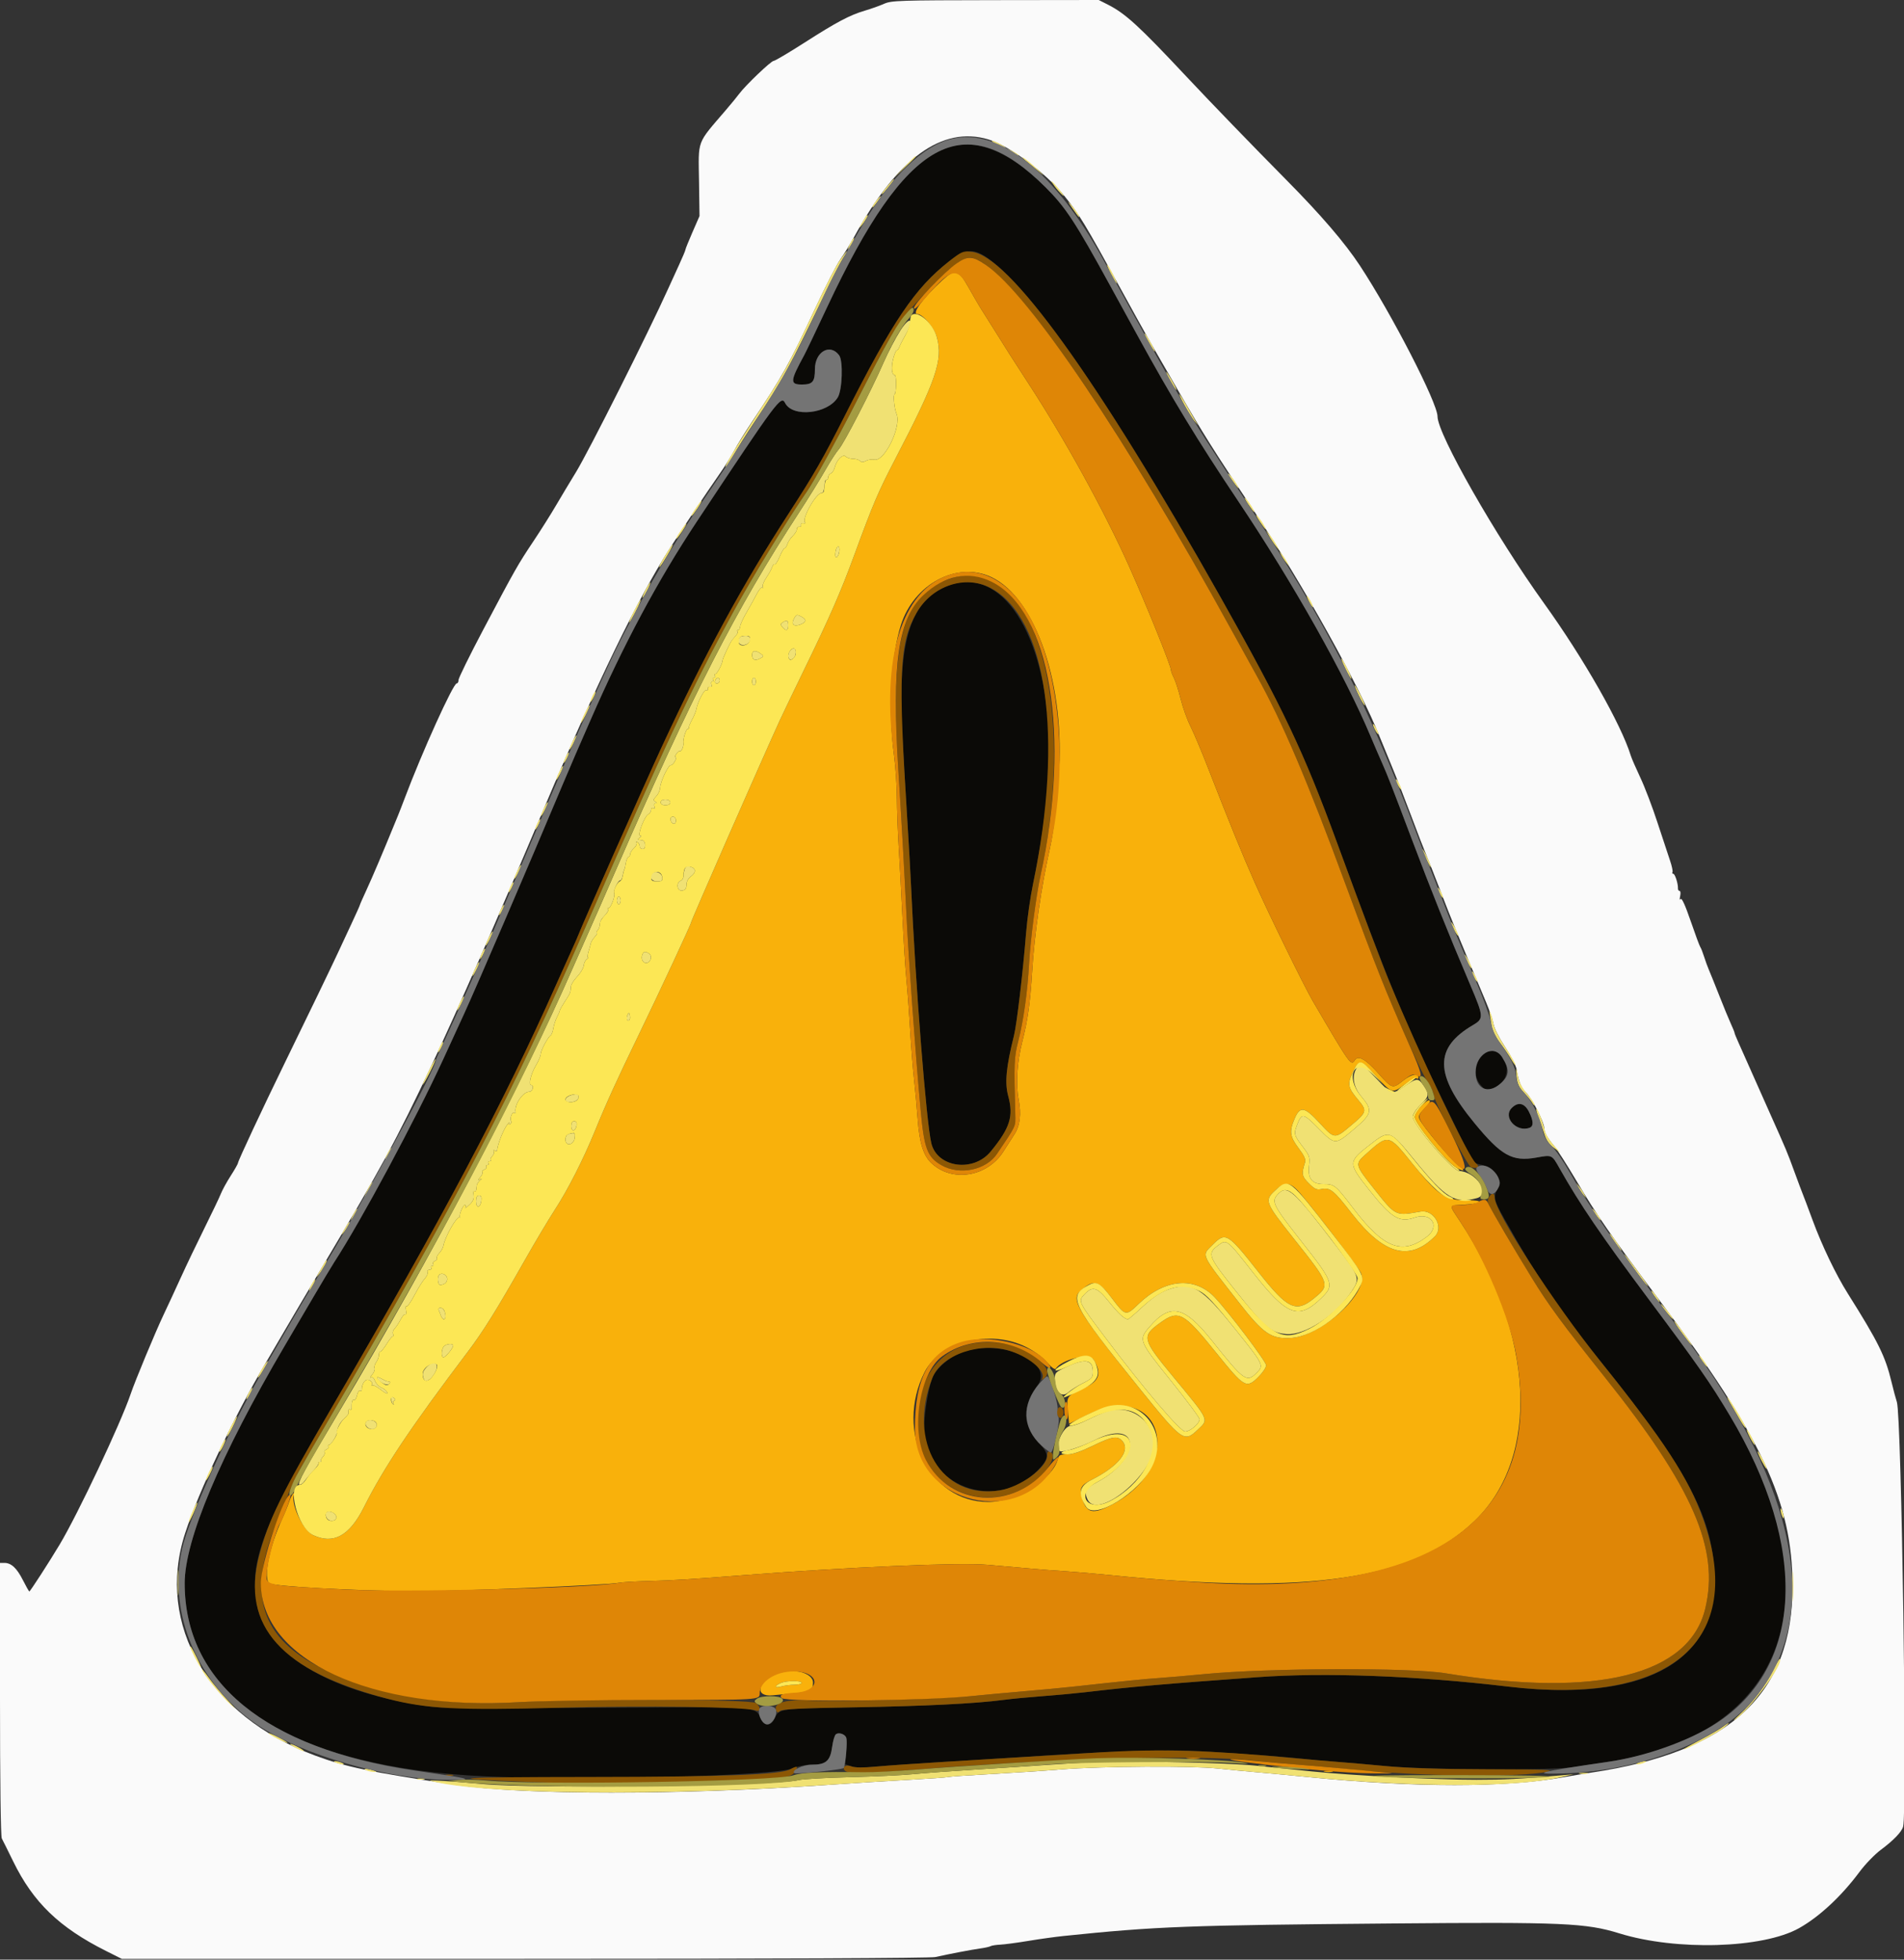 <svg id="svg" version="1.1" xmlns="http://www.w3.org/2000/svg" xmlns:xlink="http://www.w3.org/1999/xlink" width="400" height="411.765" viewBox="0, 0, 400,411.765"><rect x="0" y="0" width="400" height="411.765" fill="#333333" stroke="none"/><g id="svgg"><path id="path0" d="M197.000 31.897 C 189.708 35.734,182.530 45.827,173.740 64.600 C 171.474 69.440,169.325 73.940,168.966 74.600 C 165.969 80.104,165.914 80.800,168.475 80.800 C 170.714 80.800,171.200 80.226,171.200 77.586 C 171.200 73.902,174.400 72.070,176.299 74.667 C 177.157 75.841,176.952 81.946,176.002 83.504 C 173.885 86.975,166.536 87.771,164.948 84.700 C 164.083 83.026,163.447 83.879,146.389 109.600 C 138.153 122.019,131.006 135.371,124.016 151.400 C 122.865 154.040,121.412 157.370,120.788 158.800 C 120.165 160.230,118.937 163.110,118.060 165.200 C 111.244 181.439,100.133 207.287,97.513 213.000 C 96.201 215.860,94.255 220.098,93.189 222.418 C 87.278 235.274,75.888 256.498,70.228 265.200 C 69.727 265.970,67.733 269.300,65.796 272.600 C 63.859 275.900,61.163 280.490,59.805 282.800 C 46.287 305.790,38.796 323.581,38.799 332.686 C 38.809 356.931,61.501 371.454,102.200 373.263 C 123.035 374.189,162.774 373.156,166.474 371.592 C 167.571 371.129,169.253 370.800,170.530 370.800 C 173.541 370.800,174.422 370.024,174.831 367.010 C 175.157 364.607,175.661 363.903,176.764 364.308 C 177.864 364.712,178.030 365.325,177.776 368.049 L 177.529 370.697 178.789 371.136 C 179.669 371.443,181.275 371.461,184.124 371.195 C 186.366 370.987,192.790 370.544,198.400 370.212 C 204.010 369.880,211.210 369.433,214.400 369.218 C 233.922 367.903,245.146 367.532,252.235 367.969 C 263.261 368.649,270.289 369.173,273.800 369.576 C 275.560 369.778,278.620 370.053,280.600 370.188 C 282.580 370.322,287.260 370.725,291.000 371.083 C 299.637 371.910,326.221 372.048,330.800 371.289 C 332.450 371.016,335.510 370.543,337.600 370.239 C 375.499 364.719,385.947 335.125,363.342 297.326 C 359.268 290.513,356.722 286.868,346.214 272.800 C 336.393 259.651,331.887 253.029,327.644 245.508 C 326.003 242.600,326.088 242.640,322.786 243.230 C 317.691 244.141,315.408 242.867,309.726 235.946 C 301.349 225.741,301.270 220.185,309.435 215.401 C 311.753 214.042,311.727 213.659,308.856 206.910 C 304.183 195.925,300.658 187.127,296.391 175.800 C 292.588 165.703,291.483 162.868,290.386 160.400 C 289.751 158.970,288.665 156.450,287.973 154.800 C 282.532 141.828,271.769 122.690,260.192 105.400 C 251.563 92.513,246.280 83.824,238.912 70.400 C 238.248 69.190,235.683 64.510,233.212 60.000 C 225.897 46.648,223.850 43.532,219.642 39.344 C 211.137 30.879,203.627 28.409,197.000 31.897 M207.879 54.511 C 217.476 61.556,234.191 86.005,256.481 125.600 C 269.560 148.831,273.869 157.914,280.853 176.966 C 291.683 206.512,295.014 214.618,303.495 232.055 C 309.644 244.699,309.445 244.351,310.705 244.631 C 312.993 245.140,313.259 245.306,314.298 246.876 C 315.337 248.447,315.347 248.518,314.682 249.676 C 313.662 251.454,313.811 252.155,316.057 256.145 C 323.100 268.655,327.450 275.101,336.234 286.043 C 354.924 309.323,360.114 319.286,360.176 332.000 C 360.261 349.655,344.666 357.704,316.800 354.389 C 297.698 352.117,278.319 351.389,264.200 352.413 C 244.119 353.870,237.900 354.413,227.800 355.595 C 225.820 355.827,221.860 356.191,219.000 356.405 C 216.140 356.618,212.450 356.971,210.800 357.189 C 204.874 357.971,194.343 358.495,179.561 358.746 C 163.419 359.019,163.734 358.974,162.694 361.151 C 161.912 362.787,160.507 362.755,159.810 361.085 C 158.784 358.630,159.096 358.658,134.261 358.788 C 91.968 359.010,92.949 359.021,88.200 358.268 C 68.613 355.162,55.908 347.351,54.006 337.245 C 52.298 328.173,55.092 320.780,69.673 295.800 C 93.225 255.449,105.580 232.164,116.793 207.000 C 118.067 204.140,119.581 200.776,120.156 199.524 C 120.731 198.272,121.362 196.832,121.557 196.324 C 122.523 193.813,135.758 163.977,139.090 156.800 C 148.157 137.264,156.006 122.839,165.749 107.800 C 171.024 99.659,172.919 96.355,177.456 87.400 C 187.617 67.339,192.209 60.539,199.394 54.907 C 202.856 52.193,204.610 52.111,207.879 54.511 M200.000 122.774 C 191.392 125.402,188.464 134.313,189.564 154.537 C 189.817 159.192,190.280 167.050,190.594 172.000 C 190.907 176.950,191.264 183.250,191.388 186.000 C 192.339 207.160,194.612 235.996,195.665 240.261 C 196.924 245.359,204.498 246.391,208.130 241.961 C 212.210 236.986,212.967 234.566,211.798 230.247 C 211.056 227.507,211.377 224.182,213.020 217.600 C 213.619 215.199,214.877 204.539,215.569 196.000 C 215.809 193.030,216.459 188.440,217.012 185.800 C 219.252 175.105,220.381 165.747,220.388 157.800 C 220.411 134.870,211.352 119.308,200.000 122.774 M311.747 221.509 C 309.713 223.157,309.397 226.022,311.036 227.969 C 312.375 229.561,313.082 229.520,315.170 227.733 C 318.542 224.847,315.178 218.730,311.747 221.509 M317.600 232.800 C 315.648 234.752,318.607 238.017,321.367 236.957 C 322.222 236.629,322.163 235.488,321.192 233.584 C 320.261 231.759,318.931 231.469,317.600 232.800 M202.330 284.055 C 199.586 285.012,196.710 287.441,195.891 289.493 C 194.882 292.019,193.894 298.769,194.157 301.337 C 195.343 312.944,210.011 317.514,218.150 308.812 C 220.422 306.383,220.454 305.582,218.369 303.321 C 214.758 299.402,214.653 295.720,218.020 291.032 C 221.510 286.172,210.411 281.236,202.330 284.055 " stroke="none" fill="#0b0a07" fill-rule="evenodd"></path><path id="path1" d="M185.737 0.796 C 184.822 1.203,183.022 1.845,181.737 2.223 C 178.514 3.171,175.795 4.612,168.923 9.016 C 165.675 11.097,162.795 12.800,162.522 12.800 C 161.986 12.800,156.625 17.919,155.320 19.678 C 154.880 20.271,153.638 21.787,152.560 23.047 C 146.243 30.434,146.727 29.150,146.854 38.188 L 146.956 45.400 145.478 48.788 C 144.665 50.651,144.000 52.303,144.000 52.459 C 144.000 52.614,143.393 54.060,142.651 55.671 C 141.909 57.282,140.897 59.500,140.401 60.600 C 136.210 69.896,123.664 94.870,121.009 99.200 C 119.728 101.290,117.816 104.478,116.760 106.283 C 115.704 108.089,113.604 111.419,112.093 113.683 C 108.769 118.665,108.271 119.541,101.580 132.200 C 98.673 137.700,96.307 142.515,96.322 142.900 C 96.338 143.285,96.168 143.600,95.946 143.600 C 95.200 143.600,88.663 158.049,84.997 167.800 C 84.501 169.120,83.871 170.740,83.598 171.400 C 83.324 172.060,82.954 172.960,82.775 173.400 C 80.575 178.801,78.200 184.390,77.037 186.902 C 76.247 188.608,75.600 190.078,75.600 190.169 C 75.600 190.260,74.814 192.015,73.854 194.068 C 72.894 196.120,71.608 198.880,70.996 200.200 C 69.615 203.177,64.914 212.917,59.895 223.200 C 55.191 232.839,50.000 243.939,50.000 244.361 C 50.000 244.534,49.317 245.739,48.482 247.038 C 47.648 248.337,46.717 250.030,46.413 250.800 C 46.109 251.570,44.564 254.810,42.980 258.000 C 41.395 261.190,39.157 265.870,38.006 268.400 C 36.855 270.930,35.229 274.440,34.394 276.200 C 32.625 279.928,28.392 290.116,27.430 292.962 C 25.371 299.055,16.378 318.121,12.528 324.555 C 10.347 328.200,6.340 334.400,6.165 334.400 C 6.080 334.400,5.473 333.333,4.815 332.029 C 3.530 329.483,2.364 328.400,0.911 328.400 L 0.000 328.400 -0.000 357.005 C -0.000 374.253,0.150 385.887,0.379 386.305 C 0.587 386.687,1.660 388.848,2.764 391.106 C 6.983 399.741,12.440 405.007,22.291 409.949 L 25.582 411.600 110.185 411.600 C 162.024 411.600,195.449 411.453,196.494 411.221 C 199.520 410.548,204.152 409.664,205.962 409.414 C 206.931 409.280,207.897 409.064,208.109 408.933 C 208.321 408.802,209.238 408.658,210.147 408.614 C 211.056 408.570,213.690 408.218,216.000 407.833 C 218.310 407.447,221.640 406.982,223.400 406.799 C 242.910 404.776,249.272 404.534,292.800 404.161 C 328.331 403.856,333.174 404.069,340.219 406.250 C 352.188 409.956,370.374 409.421,377.972 405.140 C 382.251 402.729,386.853 398.440,390.673 393.302 C 391.858 391.709,393.857 389.640,395.114 388.704 C 397.813 386.697,399.527 384.910,399.818 383.800 C 400.707 380.409,399.486 297.527,398.504 294.600 C 398.283 293.940,397.777 292.050,397.381 290.400 C 396.074 284.958,394.630 282.035,388.192 271.800 C 385.683 267.812,382.769 261.740,380.803 256.400 C 379.871 253.870,378.956 251.440,378.771 251.000 C 378.585 250.560,377.776 248.400,376.972 246.200 C 375.420 241.956,375.417 241.948,371.689 233.600 C 370.363 230.630,368.522 226.490,367.599 224.400 C 366.675 222.310,365.578 219.845,365.160 218.922 C 364.742 217.999,364.400 217.142,364.400 217.018 C 364.400 216.893,364.049 216.028,363.620 215.096 C 363.192 214.163,362.098 211.510,361.191 209.200 C 360.283 206.890,359.305 204.460,359.017 203.800 C 358.730 203.140,358.270 201.880,357.995 201.000 C 357.720 200.120,357.366 199.220,357.208 199.000 C 357.050 198.780,356.135 196.311,355.175 193.514 C 354.040 190.207,353.308 188.599,353.082 188.914 C 352.871 189.210,352.829 188.969,352.975 188.300 C 353.107 187.695,353.052 187.200,352.852 187.200 C 352.652 187.200,352.500 186.975,352.514 186.700 C 352.563 185.708,351.892 183.600,351.526 183.600 C 351.321 183.600,351.246 183.449,351.361 183.263 C 351.475 183.078,351.234 181.953,350.825 180.763 C 350.416 179.574,349.234 175.996,348.198 172.812 C 347.163 169.629,345.551 165.399,344.616 163.412 C 343.682 161.426,342.779 159.350,342.611 158.800 C 340.594 152.213,332.679 138.305,324.400 126.800 C 314.221 112.655,302.000 91.218,302.000 87.507 C 302.000 84.672,292.385 65.981,285.694 55.811 C 282.530 51.002,277.512 45.158,270.200 37.766 C 263.163 30.652,254.318 21.501,249.199 16.038 C 239.294 5.466,236.424 2.837,232.781 0.990 L 230.827 0.000 209.113 0.028 C 188.892 0.055,187.286 0.107,185.737 0.796 M207.600 29.283 C 212.010 30.580,219.700 36.302,223.653 41.227 C 226.807 45.156,227.816 46.824,235.500 60.800 C 240.947 70.707,240.499 69.913,247.360 81.800 C 252.699 91.048,255.013 94.730,263.234 107.054 C 273.713 122.761,285.658 144.220,289.925 155.000 C 290.360 156.100,291.468 158.800,292.388 161.000 C 293.307 163.200,295.137 167.880,296.454 171.400 C 297.772 174.920,299.195 178.610,299.618 179.600 C 300.040 180.590,301.388 184.010,302.614 187.200 C 305.081 193.622,305.509 194.666,312.205 210.600 C 312.944 212.360,313.656 214.459,313.786 215.264 C 313.916 216.070,315.003 218.201,316.200 220.000 C 317.397 221.799,318.487 223.930,318.622 224.736 C 319.060 227.348,319.603 228.664,320.650 229.641 C 321.808 230.722,324.393 235.774,324.414 236.999 C 324.431 237.970,325.027 239.048,326.541 240.845 C 327.168 241.590,329.204 244.775,331.066 247.923 C 335.501 255.420,338.301 259.453,348.696 273.320 C 370.143 301.932,376.542 315.670,376.585 333.200 C 376.640 355.896,363.542 368.084,334.400 372.452 C 332.970 372.666,330.360 373.099,328.600 373.414 C 316.173 375.636,297.428 375.637,275.000 373.416 C 271.700 373.089,266.840 372.635,264.200 372.407 C 261.560 372.178,257.780 371.817,255.800 371.603 C 250.386 371.018,231.437 371.123,223.131 371.783 C 219.099 372.103,212.200 372.559,207.800 372.795 C 203.400 373.031,199.530 373.300,199.200 373.391 C 198.870 373.483,195.090 373.752,190.800 373.989 C 186.510 374.227,179.220 374.682,174.600 375.002 C 142.428 377.230,110.201 377.227,95.400 374.994 C 77.490 372.292,72.676 371.283,66.137 368.858 C 43.837 360.587,32.658 341.451,38.881 322.200 C 41.742 313.349,49.241 297.489,55.810 286.400 C 56.527 285.190,58.424 281.950,60.027 279.200 C 61.629 276.450,64.763 271.140,66.992 267.400 C 80.228 245.183,83.304 239.523,90.691 223.800 C 96.299 211.862,104.213 193.766,114.395 169.600 C 125.438 143.393,133.890 125.932,140.728 115.200 C 143.012 111.616,148.610 103.241,151.022 99.800 C 152.255 98.040,153.719 95.714,154.274 94.630 C 154.830 93.547,156.498 90.847,157.982 88.630 C 164.396 79.047,165.758 76.606,171.202 64.935 C 173.374 60.279,175.767 55.599,176.519 54.535 C 177.272 53.471,178.580 51.340,179.426 49.800 C 188.532 33.228,197.877 26.422,207.600 29.283 " stroke="none" fill="#fafafa" fill-rule="evenodd"></path><path id="path2" d="M197.951 58.898 C 193.892 62.635,191.429 66.000,192.753 66.000 C 193.867 66.000,196.288 68.900,196.824 70.877 C 198.126 75.679,196.679 79.915,188.104 96.400 C 184.476 103.376,183.443 105.800,179.409 116.800 C 176.670 124.270,174.263 129.774,169.091 140.400 C 166.788 145.130,164.411 150.080,163.808 151.400 C 159.818 160.136,145.200 193.445,145.200 193.802 C 145.200 194.153,138.542 208.451,134.398 217.000 C 129.597 226.903,127.344 231.846,124.966 237.686 C 122.564 243.585,119.272 250.049,116.524 254.263 C 115.255 256.208,112.380 261.040,110.136 265.000 C 104.382 275.154,101.529 279.734,98.270 284.048 C 86.244 299.966,80.639 308.356,76.425 316.747 C 73.417 322.735,70.027 324.579,65.753 322.551 C 63.563 321.512,60.851 315.536,61.842 313.933 C 62.008 313.663,61.947 313.586,61.691 313.744 C 61.453 313.891,61.037 314.684,60.767 315.506 C 60.497 316.328,59.782 318.080,59.177 319.400 C 56.520 325.201,55.232 331.971,56.646 332.707 C 57.908 333.363,73.860 334.232,86.600 334.338 C 95.066 334.408,127.606 333.089,130.061 332.575 C 130.645 332.453,133.345 332.292,136.061 332.218 C 141.515 332.068,144.926 331.859,156.200 330.985 C 178.273 329.275,201.442 328.284,207.400 328.795 C 209.820 329.003,213.780 329.351,216.200 329.567 C 218.620 329.784,222.130 330.056,224.000 330.171 C 225.870 330.287,230.010 330.645,233.200 330.967 C 275.108 335.201,297.063 331.914,309.892 319.483 C 323.697 306.106,322.380 280.295,306.681 256.555 C 304.352 253.033,304.276 253.320,307.593 253.132 C 311.610 252.905,311.972 252.176,308.060 252.189 C 303.672 252.204,302.163 251.200,296.982 244.816 C 291.554 238.127,291.769 238.171,286.700 242.741 C 284.656 244.583,284.725 244.838,288.584 249.698 C 293.276 255.609,293.091 255.517,298.428 254.580 C 301.207 254.092,303.390 257.846,301.454 259.783 C 296.103 265.133,290.691 263.640,283.967 254.958 C 280.225 250.125,279.444 249.491,277.674 249.845 C 276.596 250.061,276.210 249.890,274.964 248.644 C 273.485 247.165,273.397 246.670,274.178 244.200 C 274.357 243.634,273.958 242.774,272.815 241.260 C 270.974 238.820,270.829 237.732,271.986 235.033 C 273.135 232.352,274.047 232.519,277.263 236.000 C 280.387 239.382,280.384 239.382,283.836 236.483 C 287.156 233.694,287.241 233.403,285.373 231.168 C 283.154 228.511,283.020 227.865,284.170 225.353 C 285.405 222.655,285.934 222.646,288.317 225.283 C 292.531 229.944,292.362 229.883,295.239 227.772 C 296.309 226.986,297.368 226.457,297.592 226.595 C 297.817 226.734,298.000 226.676,298.000 226.466 C 298.000 225.433,296.568 225.674,294.878 226.991 C 292.494 228.848,292.552 228.865,289.439 225.400 C 286.820 222.485,285.300 221.668,284.600 222.800 C 283.839 224.032,283.620 223.723,275.825 210.400 C 273.972 207.233,266.496 191.962,263.586 185.400 C 261.049 179.679,258.233 172.770,253.804 161.398 C 252.433 157.877,250.757 153.900,250.081 152.560 C 249.404 151.220,248.487 148.662,248.042 146.875 C 247.598 145.088,246.956 143.089,246.617 142.433 C 246.278 141.777,246.000 141.028,246.000 140.769 C 246.000 139.903,240.916 127.309,237.292 119.200 C 232.020 107.404,223.764 92.381,216.077 80.600 C 214.642 78.400,212.898 75.700,212.203 74.600 C 210.918 72.568,207.282 66.785,205.915 64.600 C 205.503 63.940,204.408 62.050,203.483 60.400 C 201.371 56.636,200.627 56.434,197.951 58.898 M208.205 121.233 C 217.653 125.618,223.907 144.186,222.407 163.400 C 221.872 170.255,221.290 175.008,220.620 178.000 C 218.748 186.357,217.333 196.144,216.831 204.200 C 216.418 210.837,215.935 214.265,214.761 218.891 C 213.674 223.174,213.383 227.729,213.990 230.948 C 214.589 234.119,214.295 236.540,213.089 238.385 C 212.600 239.133,211.570 240.736,210.800 241.947 C 207.391 247.311,200.020 248.499,195.665 244.387 C 193.991 242.806,193.157 240.137,192.793 235.200 C 192.607 232.670,192.260 228.890,192.023 226.800 C 191.786 224.710,191.418 220.030,191.204 216.400 C 190.991 212.770,190.639 208.000,190.421 205.800 C 190.204 203.600,189.829 197.660,189.586 192.600 C 189.344 187.540,188.988 180.880,188.796 177.800 C 188.604 174.720,188.435 170.130,188.420 167.600 C 188.405 165.070,188.128 161.020,187.804 158.600 C 186.556 149.275,187.158 138.036,189.264 131.341 C 191.971 122.736,201.029 117.902,208.205 121.233 M298.478 232.519 C 297.775 233.245,297.200 234.229,297.200 234.707 C 297.200 236.128,304.048 244.370,306.137 245.464 C 307.752 246.309,307.864 245.885,306.309 244.810 C 304.948 243.869,298.881 236.649,298.236 235.203 C 297.939 234.537,298.114 234.121,299.133 233.069 C 299.830 232.350,300.400 231.635,300.400 231.481 C 300.400 230.879,299.703 231.256,298.478 232.519 M273.281 250.900 C 276.780 255.034,285.315 266.223,285.898 267.442 C 287.796 271.407,277.726 280.763,271.161 281.134 C 267.035 281.367,265.433 280.274,260.296 273.713 C 252.041 263.171,252.383 263.922,254.753 261.553 C 257.496 258.810,257.890 259.047,264.480 267.410 C 270.483 275.027,272.248 275.875,275.930 272.906 C 279.524 270.009,279.507 269.956,271.778 260.234 C 265.747 252.647,265.593 252.247,267.878 250.154 C 270.033 248.180,271.104 248.328,273.281 250.900 M233.600 272.800 C 236.479 276.582,236.493 276.585,239.252 273.942 C 244.742 268.681,251.050 268.173,255.252 272.652 C 258.288 275.889,266.000 286.097,266.000 286.878 C 266.000 287.327,265.288 288.406,264.419 289.275 C 261.842 291.852,261.479 291.647,255.467 284.200 C 248.557 275.640,247.609 275.142,243.662 278.001 C 239.799 280.799,239.944 281.392,246.400 289.200 C 254.238 298.681,254.000 298.163,251.583 300.462 C 248.775 303.133,248.312 302.802,239.446 291.800 C 226.561 275.811,224.914 273.123,226.900 271.324 C 229.744 268.749,230.672 268.953,233.600 272.800 M215.529 283.019 C 217.288 283.899,218.967 285.122,219.948 286.236 C 220.960 287.386,221.633 287.870,221.814 287.578 C 223.003 285.654,228.851 284.270,229.743 285.700 C 231.514 288.538,230.996 290.161,227.862 291.591 C 224.074 293.321,224.043 293.364,224.342 296.481 L 224.600 299.161 228.400 297.307 C 244.219 289.589,249.297 307.924,233.621 316.161 C 229.530 318.311,228.186 317.970,227.262 314.549 C 226.763 312.699,227.138 312.045,229.331 310.938 C 235.046 308.055,237.598 304.787,235.738 302.731 C 234.742 301.631,233.613 301.826,229.556 303.800 C 226.960 305.064,225.356 305.600,224.172 305.600 C 222.718 305.600,222.453 305.734,222.241 306.578 C 221.181 310.803,213.407 315.600,207.620 315.600 C 195.183 315.600,187.915 300.802,194.231 288.339 C 197.499 281.889,208.018 279.262,215.529 283.019 M162.980 351.763 C 159.030 353.483,158.555 356.597,162.300 356.224 C 163.785 356.076,166.080 355.858,167.400 355.739 C 170.206 355.487,170.800 355.109,170.800 353.574 C 170.800 351.378,166.271 350.329,162.980 351.763 M168.400 353.600 C 168.400 353.820,167.724 354.000,166.897 354.000 C 166.071 354.000,164.807 354.168,164.090 354.374 C 162.634 354.792,162.673 354.189,164.141 353.597 C 165.339 353.114,168.400 353.116,168.400 353.600 M278.305 372.283 C 278.802 372.379,279.522 372.375,279.905 372.275 C 280.287 372.175,279.880 372.096,279.000 372.101 C 278.120 372.105,277.807 372.187,278.305 372.283 " stroke="none" fill="#f9b10b" fill-rule="evenodd"></path><path id="path3" d="M208.433 29.749 C 208.845 30.117,211.200 31.200,211.200 31.021 C 211.200 30.790,208.982 29.600,208.553 29.600 C 208.396 29.600,208.342 29.667,208.433 29.749 M211.600 31.379 C 211.600 31.489,212.140 31.859,212.800 32.200 C 213.460 32.541,214.000 32.731,214.000 32.621 C 214.000 32.511,213.460 32.141,212.800 31.800 C 212.140 31.459,211.600 31.269,211.600 31.379 M189.986 35.100 L 187.800 37.400 190.100 35.214 C 191.365 34.011,192.400 32.976,192.400 32.914 C 192.400 32.617,192.018 32.963,189.986 35.100 M215.600 33.864 C 216.370 34.485,217.738 35.624,218.640 36.396 C 219.543 37.168,219.273 36.839,218.040 35.664 C 216.808 34.489,215.440 33.349,215.000 33.131 C 214.560 32.913,214.830 33.243,215.600 33.864 M186.951 38.500 C 185.770 39.848,185.080 40.800,185.284 40.800 C 185.384 40.800,186.045 40.080,186.752 39.200 C 188.125 37.492,188.264 37.001,186.951 38.500 M221.530 39.100 C 221.961 39.705,222.728 40.560,223.234 41.000 C 223.740 41.440,223.451 40.945,222.592 39.900 C 220.873 37.808,220.303 37.379,221.530 39.100 M184.323 41.900 C 183.618 42.721,183.090 43.600,183.301 43.600 C 183.383 43.600,183.849 43.060,184.337 42.400 C 185.301 41.096,185.292 40.772,184.323 41.900 M225.236 43.700 C 225.951 44.745,226.601 45.600,226.682 45.600 C 226.953 45.600,226.046 44.208,224.988 43.000 C 224.192 42.092,224.252 42.262,225.236 43.700 M181.753 45.700 C 180.376 48.036,180.286 48.235,180.987 47.400 C 181.800 46.432,182.500 45.200,182.238 45.200 C 182.133 45.200,181.915 45.425,181.753 45.700 M178.600 51.200 C 178.259 51.860,178.069 52.400,178.179 52.400 C 178.289 52.400,178.659 51.860,179.000 51.200 C 179.341 50.540,179.531 50.000,179.421 50.000 C 179.311 50.000,178.941 50.540,178.600 51.200 M176.304 54.900 C 175.518 56.055,173.160 60.690,171.064 65.200 C 168.969 69.710,166.466 74.840,165.503 76.600 C 163.735 79.831,163.124 80.815,157.633 89.271 C 154.061 94.772,151.808 98.657,152.543 98.048 C 152.830 97.809,153.577 96.666,154.203 95.507 C 154.829 94.348,156.729 91.330,158.426 88.800 C 164.527 79.704,165.348 78.197,174.128 60.000 C 175.349 57.470,176.737 54.815,177.213 54.100 C 177.689 53.385,178.001 52.800,177.906 52.800 C 177.811 52.800,177.090 53.745,176.304 54.900 M233.400 57.600 C 233.957 58.700,234.503 59.600,234.613 59.600 C 234.723 59.600,234.357 58.700,233.800 57.600 C 233.243 56.500,232.697 55.600,232.587 55.600 C 232.477 55.600,232.843 56.500,233.400 57.600 M189.174 69.400 C 188.174 70.940,186.578 73.983,185.627 76.163 C 183.119 81.914,177.273 93.234,176.210 94.400 C 175.708 94.950,174.431 96.930,173.371 98.800 C 172.311 100.670,169.794 104.729,167.778 107.820 C 154.592 128.039,145.470 145.870,129.219 183.200 C 126.968 188.370,124.676 193.590,124.125 194.800 C 123.575 196.010,121.905 199.790,120.414 203.200 C 109.187 228.877,90.619 264.149,71.138 296.803 C 64.189 308.451,62.368 311.789,62.874 311.958 C 63.139 312.046,63.636 311.713,63.978 311.218 C 64.320 310.723,65.167 309.718,65.860 308.985 C 66.553 308.253,67.018 307.551,66.893 307.427 C 66.769 307.302,66.907 307.200,67.200 307.200 C 67.493 307.200,67.622 307.089,67.486 306.952 C 67.350 306.816,67.501 306.442,67.823 306.120 C 68.144 305.799,68.304 305.369,68.178 305.165 C 68.052 304.961,68.230 304.687,68.572 304.555 C 68.915 304.424,69.096 304.155,68.974 303.958 C 68.852 303.761,68.939 303.600,69.166 303.600 C 69.561 303.600,70.820 301.540,70.813 300.904 C 70.804 300.072,71.408 298.910,72.265 298.110 C 72.790 297.621,73.215 297.126,73.210 297.010 C 73.171 296.158,73.244 295.980,73.555 296.172 C 73.750 296.293,73.902 296.168,73.892 295.896 C 73.847 294.638,74.031 293.972,74.367 294.180 C 74.570 294.305,74.854 293.864,75.000 293.200 C 75.146 292.536,75.430 292.095,75.633 292.220 C 75.835 292.345,76.000 292.268,76.000 292.050 C 76.000 290.618,76.816 289.580,77.607 290.004 C 78.075 290.254,78.305 290.645,78.147 290.920 C 77.996 291.184,78.016 291.270,78.192 291.111 C 78.368 290.952,79.207 291.372,80.056 292.045 C 81.051 292.832,81.510 293.031,81.346 292.603 C 81.206 292.238,80.662 291.776,80.138 291.577 C 79.614 291.377,79.009 290.750,78.794 290.183 C 78.541 289.519,78.223 289.256,77.901 289.445 C 77.625 289.606,77.737 289.353,78.149 288.884 C 78.560 288.414,78.805 287.791,78.693 287.498 C 78.581 287.206,78.739 286.625,79.044 286.207 C 79.350 285.789,79.600 285.121,79.600 284.724 C 79.600 284.326,79.744 284.000,79.920 284.000 C 80.095 284.000,80.680 283.285,81.220 282.411 C 81.759 281.537,82.329 280.817,82.487 280.811 C 82.646 280.805,82.680 280.553,82.564 280.252 C 82.449 279.950,82.611 279.446,82.925 279.132 C 83.239 278.818,83.797 277.979,84.165 277.267 C 84.533 276.556,84.980 276.064,85.159 276.175 C 85.338 276.285,85.396 275.886,85.288 275.288 C 85.179 274.690,85.229 274.328,85.397 274.485 C 85.566 274.642,86.319 273.590,87.071 272.148 C 87.822 270.706,88.794 269.144,89.229 268.677 C 89.664 268.210,89.931 267.597,89.822 267.314 C 89.714 267.031,89.900 266.800,90.236 266.800 C 90.572 266.800,90.736 266.620,90.600 266.400 C 90.464 266.180,90.554 266.000,90.800 266.000 C 91.046 266.000,91.135 265.819,90.998 265.597 C 90.861 265.376,91.030 265.087,91.372 264.955 C 91.715 264.824,91.900 264.562,91.783 264.373 C 91.666 264.184,91.892 263.700,92.285 263.297 C 92.678 262.895,93.061 262.222,93.136 261.801 C 93.484 259.851,96.009 255.418,96.547 255.814 C 96.686 255.916,96.725 255.895,96.633 255.766 C 96.363 255.389,97.242 253.200,97.663 253.200 C 97.874 253.200,97.918 253.425,97.759 253.700 C 97.601 253.975,97.964 253.751,98.566 253.201 C 99.370 252.468,99.620 251.915,99.503 251.122 C 99.416 250.528,99.492 250.133,99.672 250.245 C 99.984 250.437,100.069 250.238,100.160 249.100 C 100.182 248.825,100.470 248.362,100.800 248.070 C 101.333 247.600,101.333 247.574,100.800 247.839 C 100.356 248.060,100.382 247.930,100.901 247.336 C 101.286 246.896,101.486 246.419,101.344 246.277 C 101.202 246.135,101.380 245.906,101.740 245.768 C 102.101 245.629,102.296 245.355,102.174 245.158 C 102.052 244.961,102.154 244.800,102.400 244.800 C 102.646 244.800,102.736 244.620,102.600 244.400 C 102.464 244.180,102.573 244.000,102.843 244.000 C 103.113 244.000,103.222 243.889,103.086 243.752 C 102.950 243.616,103.101 243.242,103.423 242.920 C 103.744 242.599,103.888 242.142,103.742 241.906 C 103.585 241.651,103.664 241.593,103.938 241.762 C 104.192 241.919,104.414 241.902,104.431 241.724 C 104.556 240.398,105.685 237.510,106.522 236.371 C 106.916 235.837,107.111 235.653,106.957 235.962 C 106.772 236.332,106.836 236.425,107.145 236.234 C 107.402 236.075,107.508 235.776,107.381 235.569 C 107.039 235.016,107.593 233.548,108.039 233.824 C 108.248 233.953,108.381 233.911,108.334 233.730 C 107.944 232.239,109.820 229.400,111.195 229.400 C 111.522 229.400,111.850 229.085,111.924 228.700 C 111.998 228.315,111.863 228.000,111.624 228.000 C 110.956 228.000,111.495 225.721,112.615 223.810 C 113.157 222.886,113.600 221.836,113.600 221.477 C 113.600 220.743,115.089 217.929,115.672 217.561 C 115.880 217.429,116.140 216.754,116.249 216.060 C 116.359 215.366,116.706 214.304,117.022 213.699 C 117.337 213.095,117.596 212.481,117.598 212.336 C 117.599 212.191,118.095 211.316,118.700 210.392 C 119.816 208.687,119.861 208.574,119.950 207.259 C 119.978 206.852,120.568 205.925,121.262 205.198 C 121.956 204.472,122.573 203.429,122.633 202.880 C 122.693 202.332,122.980 201.732,123.271 201.548 C 123.562 201.363,123.678 201.209,123.528 201.206 C 123.378 201.203,123.435 200.615,123.654 199.900 C 123.873 199.185,124.095 198.384,124.147 198.119 C 124.199 197.855,124.575 197.270,124.983 196.819 C 125.390 196.369,125.570 196.000,125.382 196.000 C 125.194 196.000,125.256 195.784,125.520 195.520 C 125.784 195.256,126.000 194.703,126.000 194.291 C 126.000 193.880,126.225 193.292,126.500 192.985 C 127.709 191.638,127.937 191.270,127.709 191.043 C 127.576 190.909,127.641 190.800,127.853 190.800 C 128.337 190.800,129.329 188.133,129.027 187.644 C 128.773 187.232,129.835 185.000,130.286 185.000 C 130.449 185.000,130.638 184.730,130.706 184.400 C 130.906 183.426,131.134 182.600,131.202 182.600 C 131.237 182.600,131.352 182.060,131.457 181.400 C 131.563 180.740,131.818 180.140,132.025 180.067 C 132.231 179.993,132.400 179.706,132.400 179.429 C 132.400 179.151,132.756 178.602,133.191 178.209 C 133.625 177.815,133.868 177.309,133.729 177.085 C 133.584 176.851,133.674 176.798,133.938 176.962 C 134.192 177.119,134.400 177.507,134.400 177.824 C 134.400 178.141,134.683 178.400,135.028 178.400 C 135.789 178.400,135.666 176.627,134.900 176.550 C 133.877 176.448,133.814 176.379,134.400 176.000 C 134.797 175.743,134.832 175.610,134.502 175.606 C 133.836 175.598,135.345 171.574,136.192 171.101 C 136.526 170.913,136.800 170.489,136.800 170.157 C 136.800 169.797,136.990 169.670,137.268 169.842 C 137.583 170.036,137.652 169.913,137.481 169.466 C 137.329 169.070,137.423 168.798,137.713 168.794 C 138.051 168.790,138.033 168.682,137.653 168.441 C 137.206 168.158,137.242 167.954,137.853 167.328 C 138.264 166.906,138.631 166.120,138.669 165.580 C 138.769 164.167,140.352 160.801,140.919 160.797 C 141.183 160.795,141.608 160.345,141.863 159.796 C 142.117 159.248,142.149 158.908,141.933 159.041 C 141.717 159.175,141.770 158.917,142.051 158.468 C 142.331 158.019,142.691 157.733,142.851 157.832 C 143.150 158.017,143.681 156.752,143.560 156.141 C 143.426 155.459,144.109 153.200,144.450 153.200 C 144.643 153.200,144.763 153.065,144.718 152.900 C 144.673 152.735,144.978 151.970,145.396 151.200 C 145.814 150.430,146.213 149.460,146.284 149.044 C 146.544 147.510,147.990 144.747,148.400 145.000 C 148.631 145.143,148.770 145.021,148.710 144.730 C 148.649 144.438,148.847 144.252,149.149 144.316 C 149.498 144.390,149.612 144.209,149.462 143.816 C 149.332 143.477,149.410 143.200,149.636 143.200 C 149.862 143.200,149.936 143.020,149.800 142.800 C 149.664 142.580,149.754 142.400,150.000 142.400 C 150.246 142.400,150.336 142.220,150.200 142.000 C 150.064 141.780,150.122 141.600,150.328 141.600 C 150.647 141.600,151.781 139.426,151.795 138.787 C 151.804 138.384,153.386 134.999,153.793 134.514 C 154.017 134.247,154.414 133.771,154.676 133.457 C 154.938 133.142,155.043 132.776,154.909 132.643 C 154.776 132.509,154.838 132.400,155.048 132.400 C 155.258 132.400,155.455 132.060,155.487 131.644 C 155.518 131.228,156.141 129.867,156.872 128.620 C 157.602 127.373,158.565 125.633,159.011 124.753 C 159.457 123.874,159.981 123.300,160.175 123.477 C 160.371 123.656,160.408 123.590,160.258 123.328 C 160.109 123.068,160.432 122.199,160.976 121.397 C 161.520 120.596,162.076 119.591,162.211 119.164 C 162.347 118.737,162.592 118.471,162.756 118.573 C 162.920 118.674,163.384 117.957,163.787 116.978 C 164.191 116.000,164.661 115.200,164.833 115.200 C 165.005 115.200,165.273 114.795,165.429 114.300 C 165.584 113.805,166.091 113.040,166.556 112.600 C 167.020 112.160,167.400 111.530,167.400 111.200 C 167.400 110.870,167.625 110.645,167.900 110.700 C 168.175 110.755,168.355 110.575,168.300 110.300 C 168.245 110.025,168.470 109.860,168.800 109.933 C 169.130 110.007,169.275 109.942,169.123 109.790 C 168.379 109.045,171.424 103.600,172.585 103.600 C 172.978 103.600,173.144 103.060,173.291 101.300 C 173.314 101.025,173.483 100.800,173.667 100.800 C 173.850 100.800,174.000 100.549,174.000 100.243 C 174.000 99.936,174.247 99.591,174.549 99.475 C 174.850 99.359,175.217 98.785,175.365 98.198 C 175.762 96.614,177.080 95.320,177.682 95.922 C 177.945 96.185,178.628 96.400,179.200 96.400 C 179.772 96.400,180.437 96.597,180.677 96.837 C 180.993 97.153,181.345 97.150,181.949 96.827 C 182.408 96.582,183.192 96.471,183.692 96.582 C 185.821 97.052,189.437 89.585,188.345 86.971 C 187.840 85.761,187.577 82.802,187.975 82.798 C 188.099 82.796,188.218 81.896,188.240 80.798 C 188.263 79.699,188.140 78.800,187.967 78.800 C 187.338 78.800,187.181 77.229,187.632 75.437 C 187.887 74.427,188.233 73.600,188.401 73.600 C 188.569 73.600,188.816 73.285,188.950 72.900 C 189.083 72.515,189.652 71.392,190.214 70.404 C 192.144 67.009,191.273 66.167,189.174 69.400 M241.041 71.400 C 241.641 72.500,242.302 73.580,242.510 73.800 C 243.103 74.427,241.341 71.095,240.606 70.200 C 240.245 69.760,240.441 70.300,241.041 71.400 M245.525 79.400 C 245.972 80.280,246.633 81.360,246.994 81.800 C 247.355 82.240,247.159 81.700,246.559 80.600 C 245.216 78.138,244.407 77.199,245.525 79.400 M248.849 85.171 C 249.566 86.475,250.500 87.960,250.924 88.471 L 251.695 89.400 251.106 88.400 C 250.781 87.850,249.933 86.365,249.220 85.100 C 248.507 83.835,247.839 82.800,247.735 82.800 C 247.631 82.800,248.132 83.867,248.849 85.171 M258.604 100.600 C 260.207 102.826,260.650 103.239,259.757 101.673 C 259.341 100.943,258.652 100.043,258.226 99.673 C 257.776 99.282,257.934 99.669,258.604 100.600 M262.185 105.900 C 262.802 106.835,263.383 107.600,263.476 107.600 C 263.764 107.600,262.233 105.166,261.632 104.669 C 261.320 104.411,261.568 104.965,262.185 105.900 M146.493 106.300 C 145.457 107.796,145.121 108.400,145.323 108.400 C 145.417 108.400,145.970 107.680,146.553 106.800 C 147.736 105.012,147.684 104.579,146.493 106.300 M264.585 109.500 C 265.202 110.435,265.783 111.200,265.876 111.200 C 266.164 111.200,264.633 108.766,264.032 108.269 C 263.720 108.011,263.968 108.565,264.585 109.500 M143.293 111.100 C 142.257 112.596,141.921 113.200,142.123 113.200 C 142.217 113.200,142.770 112.480,143.353 111.600 C 144.536 109.812,144.484 109.379,143.293 111.100 M266.609 112.626 C 266.981 113.301,267.641 114.291,268.076 114.826 L 268.867 115.800 268.191 114.574 C 267.819 113.899,267.159 112.909,266.724 112.374 L 265.933 111.400 266.609 112.626 M140.268 115.900 C 139.023 117.883,138.333 119.200,138.539 119.200 C 138.631 119.200,139.350 118.120,140.136 116.800 C 141.692 114.189,141.798 113.464,140.268 115.900 M175.513 116.011 C 175.402 116.767,175.498 117.168,175.768 117.080 C 176.310 116.902,176.590 114.800,176.072 114.800 C 175.862 114.800,175.611 115.345,175.513 116.011 M269.149 116.600 C 269.365 117.040,269.834 117.760,270.193 118.200 L 270.844 119.000 270.451 118.200 C 270.235 117.760,269.766 117.040,269.407 116.600 L 268.756 115.800 269.149 116.600 M135.600 124.000 C 135.151 124.880,134.874 125.600,134.984 125.600 C 135.094 125.600,135.551 124.880,136.000 124.000 C 136.449 123.120,136.726 122.400,136.616 122.400 C 136.506 122.400,136.049 123.120,135.600 124.000 M275.000 126.400 C 275.341 127.060,275.711 127.600,275.821 127.600 C 275.931 127.600,275.741 127.060,275.400 126.400 C 275.059 125.740,274.689 125.200,274.579 125.200 C 274.469 125.200,274.659 125.740,275.000 126.400 M133.200 128.400 C 132.534 129.720,132.078 130.800,132.188 130.800 C 132.298 130.800,132.934 129.720,133.600 128.400 C 134.266 127.080,134.722 126.000,134.612 126.000 C 134.502 126.000,133.866 127.080,133.200 128.400 M166.777 130.043 C 166.158 131.199,166.780 131.740,168.135 131.225 C 169.394 130.746,169.495 130.186,168.426 129.614 C 167.379 129.053,167.295 129.075,166.777 130.043 M164.426 130.776 C 163.950 131.077,163.941 131.247,164.375 131.770 C 165.134 132.684,165.600 132.544,165.600 131.400 C 165.600 130.333,165.342 130.196,164.426 130.776 M155.467 133.867 C 154.712 134.621,155.228 135.650,156.300 135.527 C 157.800 135.354,158.160 133.600,156.694 133.600 C 156.166 133.600,155.613 133.720,155.467 133.867 M166.100 136.625 C 165.159 137.643,165.662 139.179,166.663 138.348 C 167.241 137.868,167.390 136.562,166.900 136.266 C 166.735 136.166,166.375 136.327,166.100 136.625 M158.000 137.576 C 158.000 138.638,158.612 138.929,159.664 138.366 C 160.514 137.911,160.519 137.876,159.796 137.347 C 158.738 136.574,158.000 136.668,158.000 137.576 M282.682 140.589 C 283.273 141.793,283.823 142.711,283.905 142.629 C 284.084 142.449,282.067 138.400,281.798 138.400 C 281.694 138.400,282.092 139.385,282.682 140.589 M150.255 143.000 C 150.115 143.365,150.255 143.600,150.613 143.600 C 150.936 143.600,151.200 143.330,151.200 143.000 C 151.200 142.670,151.039 142.400,150.843 142.400 C 150.646 142.400,150.382 142.670,150.255 143.000 M158.000 143.200 C 158.000 143.640,158.180 144.000,158.400 144.000 C 158.620 144.000,158.800 143.640,158.800 143.200 C 158.800 142.760,158.620 142.400,158.400 142.400 C 158.180 142.400,158.000 142.760,158.000 143.200 M285.482 146.189 C 286.073 147.393,286.623 148.311,286.705 148.229 C 286.884 148.049,284.867 144.000,284.598 144.000 C 284.494 144.000,284.892 144.985,285.482 146.189 M124.465 146.217 C 123.795 147.688,123.923 148.002,124.647 146.665 C 124.986 146.040,125.188 145.454,125.096 145.363 C 125.005 145.271,124.721 145.656,124.465 146.217 M122.875 149.819 C 121.670 152.300,121.805 152.647,123.046 150.261 C 123.601 149.194,123.987 148.253,123.903 148.170 C 123.819 148.086,123.357 148.828,122.875 149.819 M288.428 152.200 C 288.428 152.420,288.686 153.050,289.000 153.600 C 289.314 154.150,289.572 154.420,289.572 154.200 C 289.572 153.980,289.314 153.350,289.000 152.800 C 288.686 152.250,288.428 151.980,288.428 152.200 M120.272 155.819 C 119.332 157.789,119.464 158.124,120.447 156.262 C 120.893 155.416,121.187 154.654,121.101 154.567 C 121.014 154.481,120.641 155.044,120.272 155.819 M118.865 159.017 C 118.195 160.488,118.323 160.802,119.047 159.465 C 119.386 158.840,119.588 158.254,119.496 158.163 C 119.405 158.071,119.121 158.456,118.865 159.017 M117.472 162.219 C 116.532 164.189,116.664 164.524,117.647 162.662 C 118.093 161.816,118.387 161.054,118.301 160.967 C 118.214 160.881,117.841 161.444,117.472 162.219 M293.228 163.800 C 293.228 164.020,293.486 164.650,293.800 165.200 C 294.114 165.750,294.372 166.020,294.372 165.800 C 294.372 165.580,294.114 164.950,293.800 164.400 C 293.486 163.850,293.228 163.580,293.228 163.800 M138.800 168.600 C 138.800 168.973,139.178 169.200,139.800 169.200 C 140.422 169.200,140.800 168.973,140.800 168.600 C 140.800 168.227,140.422 168.000,139.800 168.000 C 139.178 168.000,138.800 168.227,138.800 168.600 M114.272 169.819 C 113.332 171.789,113.464 172.124,114.447 170.262 C 114.893 169.416,115.187 168.654,115.101 168.567 C 115.014 168.481,114.641 169.044,114.272 169.819 M140.871 172.267 C 141.065 173.270,142.000 173.408,142.000 172.433 C 142.000 171.942,141.742 171.600,141.371 171.600 C 140.998 171.600,140.794 171.872,140.871 172.267 M112.865 173.017 C 112.195 174.488,112.323 174.802,113.047 173.465 C 113.386 172.840,113.588 172.254,113.496 172.163 C 113.405 172.071,113.121 172.456,112.865 173.017 M298.818 178.449 C 298.808 178.585,299.253 179.665,299.806 180.849 C 300.360 182.032,300.697 182.550,300.555 182.000 C 300.287 180.956,298.848 178.016,298.818 178.449 M108.672 183.019 C 107.732 184.989,107.864 185.324,108.847 183.462 C 109.293 182.616,109.587 181.854,109.501 181.767 C 109.414 181.681,109.041 182.244,108.672 183.019 M143.843 182.633 C 143.709 182.981,143.600 183.616,143.600 184.045 C 143.600 184.474,143.330 184.929,143.000 185.055 C 141.968 185.451,142.233 187.279,143.300 187.128 C 143.980 187.031,144.204 186.730,144.218 185.895 C 144.228 185.224,144.581 184.548,145.118 184.173 C 146.151 183.449,146.263 182.587,145.367 182.243 C 144.397 181.871,144.107 181.945,143.843 182.633 M137.084 183.450 C 136.306 184.227,136.831 185.200,138.028 185.200 C 139.072 185.200,139.237 185.066,139.128 184.300 C 139.002 183.411,137.674 182.859,137.084 183.450 M107.265 186.217 C 106.595 187.688,106.723 188.002,107.447 186.665 C 107.786 186.040,107.988 185.454,107.896 185.363 C 107.805 185.271,107.521 185.656,107.265 186.217 M302.028 186.600 C 302.028 186.820,302.286 187.450,302.600 188.000 C 302.914 188.550,303.172 188.820,303.172 188.600 C 303.172 188.380,302.914 187.750,302.600 187.200 C 302.286 186.650,302.028 186.380,302.028 186.600 M129.600 189.200 C 129.600 189.640,129.780 190.000,130.000 190.000 C 130.220 190.000,130.400 189.640,130.400 189.200 C 130.400 188.760,130.220 188.400,130.000 188.400 C 129.780 188.400,129.600 188.760,129.600 189.200 M105.265 191.017 C 104.595 192.488,104.723 192.802,105.447 191.465 C 105.786 190.840,105.988 190.254,105.896 190.163 C 105.805 190.071,105.521 190.456,105.265 191.017 M304.834 193.800 C 304.834 194.020,305.178 194.830,305.600 195.600 C 306.022 196.370,306.366 196.820,306.366 196.600 C 306.366 196.380,306.022 195.570,305.600 194.800 C 305.178 194.030,304.834 193.580,304.834 193.800 M102.672 197.019 C 101.732 198.989,101.864 199.324,102.847 197.462 C 103.293 196.616,103.587 195.854,103.501 195.767 C 103.414 195.681,103.041 196.244,102.672 197.019 M101.265 200.217 C 100.595 201.688,100.723 202.002,101.447 200.665 C 101.786 200.040,101.988 199.454,101.896 199.363 C 101.805 199.271,101.521 199.656,101.265 200.217 M134.945 200.600 C 134.591 201.520,135.117 202.475,135.894 202.325 C 136.762 202.158,137.066 200.814,136.339 200.354 C 135.558 199.859,135.205 199.921,134.945 200.600 M307.634 200.600 C 307.634 200.820,307.978 201.630,308.400 202.400 C 308.822 203.170,309.166 203.620,309.166 203.400 C 309.166 203.180,308.822 202.370,308.400 201.600 C 307.978 200.830,307.634 200.380,307.634 200.600 M99.872 203.419 C 98.932 205.389,99.064 205.724,100.047 203.862 C 100.493 203.016,100.787 202.254,100.701 202.167 C 100.614 202.081,100.241 202.644,99.872 203.419 M309.228 204.200 C 309.228 204.420,309.486 205.050,309.800 205.600 C 310.114 206.150,310.372 206.420,310.372 206.200 C 310.372 205.980,310.114 205.350,309.800 204.800 C 309.486 204.250,309.228 203.980,309.228 204.200 M96.672 210.619 C 95.732 212.589,95.864 212.924,96.847 211.062 C 97.293 210.216,97.587 209.454,97.501 209.367 C 97.414 209.281,97.041 209.844,96.672 210.619 M312.988 213.200 C 313.079 213.750,313.262 214.871,313.393 215.691 C 313.525 216.511,314.290 218.041,315.094 219.091 C 315.897 220.141,316.967 221.720,317.472 222.600 C 317.977 223.480,318.393 223.999,318.395 223.753 C 318.398 223.507,317.415 221.826,316.211 220.017 C 315.008 218.208,313.916 216.070,313.785 215.264 C 313.654 214.459,313.384 213.440,313.184 213.000 C 312.867 212.301,312.842 212.327,312.988 213.200 M131.812 213.317 C 131.641 213.712,131.613 214.147,131.751 214.284 C 132.157 214.690,132.484 214.120,132.297 213.331 C 132.132 212.633,132.110 212.632,131.812 213.317 M92.465 219.817 C 91.795 221.288,91.923 221.602,92.647 220.265 C 92.986 219.640,93.188 219.054,93.096 218.963 C 93.005 218.871,92.721 219.256,92.465 219.817 M90.080 225.020 C 89.376 226.448,88.809 227.747,88.820 227.908 C 88.830 228.068,89.472 226.967,90.246 225.459 C 91.019 223.952,91.586 222.653,91.506 222.572 C 91.425 222.492,90.783 223.593,90.080 225.020 M285.200 224.200 C 283.900 225.767,284.204 228.254,285.950 230.340 C 288.477 233.359,288.316 234.018,284.200 237.485 C 280.532 240.575,280.415 240.571,277.128 237.238 C 273.880 233.945,273.510 233.843,272.643 236.008 C 271.750 238.240,271.792 238.446,273.624 240.860 C 275.154 242.877,275.233 243.115,275.006 245.006 C 274.696 247.599,275.638 248.800,277.983 248.800 C 280.351 248.800,280.533 248.947,284.390 254.008 C 290.730 262.326,294.599 263.794,299.778 259.844 C 302.640 257.661,300.700 254.639,297.209 255.842 C 293.972 256.957,292.361 255.981,287.665 250.066 C 283.156 244.384,283.158 244.134,287.748 240.567 C 291.905 237.337,291.939 237.349,297.152 243.741 C 303.756 251.838,305.649 252.995,310.263 251.758 C 313.290 250.945,310.226 246.264,306.514 246.031 C 305.073 245.940,296.800 236.254,296.800 234.658 C 296.800 234.140,297.475 233.103,298.400 232.200 C 300.249 230.395,300.328 229.932,299.100 228.127 C 297.972 226.470,297.651 226.476,295.145 228.200 C 292.433 230.066,292.381 230.052,289.122 226.600 C 286.073 223.370,285.951 223.295,285.200 224.200 M318.601 226.188 C 318.762 227.734,319.107 228.489,320.152 229.588 C 320.891 230.364,321.694 231.360,321.936 231.800 C 322.178 232.240,322.381 232.386,322.388 232.124 C 322.395 231.863,321.688 230.826,320.817 229.820 C 319.847 228.699,319.138 227.413,318.985 226.496 C 318.595 224.167,318.370 223.987,318.601 226.188 M120.100 230.081 C 118.614 230.472,118.315 231.603,119.700 231.594 C 120.910 231.586,121.709 231.033,121.539 230.321 C 121.431 229.868,121.110 229.815,120.100 230.081 M323.189 234.697 C 323.586 235.744,324.156 237.391,324.455 238.357 C 324.817 239.525,325.469 240.464,326.400 241.156 L 327.800 242.199 326.310 240.510 C 325.491 239.580,324.713 238.321,324.582 237.710 C 324.211 235.977,323.172 233.230,322.802 233.001 C 322.617 232.887,322.791 233.650,323.189 234.697 M120.000 236.633 C 120.000 237.886,120.939 237.749,121.128 236.469 C 121.213 235.892,121.045 235.600,120.628 235.600 C 120.219 235.600,120.000 235.961,120.000 236.633 M119.500 238.276 C 119.069 238.388,118.800 238.843,118.800 239.457 C 118.800 240.954,120.551 240.629,120.727 239.100 C 120.854 237.993,120.778 237.942,119.500 238.276 M81.400 242.400 C 81.059 243.060,80.869 243.600,80.979 243.600 C 81.089 243.600,81.459 243.060,81.800 242.400 C 82.141 241.740,82.331 241.200,82.221 241.200 C 82.111 241.200,81.741 241.740,81.400 242.400 M77.200 250.000 C 76.751 250.880,76.474 251.600,76.584 251.600 C 76.694 251.600,77.151 250.880,77.600 250.000 C 78.049 249.120,78.326 248.400,78.216 248.400 C 78.106 248.400,77.649 249.120,77.200 250.000 M331.549 249.400 C 331.765 249.840,332.234 250.560,332.593 251.000 L 333.244 251.800 332.851 251.000 C 332.635 250.560,332.166 249.840,331.807 249.400 L 331.156 248.600 331.549 249.400 M268.487 250.908 C 267.022 252.467,267.365 253.161,273.397 260.830 C 280.205 269.486,280.398 270.038,277.585 272.768 C 272.789 277.423,270.414 276.539,263.275 267.441 C 257.635 260.251,257.715 260.313,255.836 261.745 C 253.584 263.463,253.795 263.982,259.781 271.469 C 265.820 279.022,267.039 280.054,270.235 280.320 C 274.154 280.645,280.589 276.423,283.981 271.304 C 285.763 268.613,285.654 268.292,280.815 261.948 C 271.658 249.946,270.426 248.843,268.487 250.908 M100.000 252.433 C 100.000 253.964,100.942 253.826,101.127 252.269 C 101.216 251.511,101.071 251.200,100.627 251.200 C 100.193 251.200,100.000 251.580,100.000 252.433 M74.200 255.200 C 73.859 255.860,73.669 256.400,73.779 256.400 C 73.889 256.400,74.259 255.860,74.600 255.200 C 74.941 254.540,75.131 254.000,75.021 254.000 C 74.911 254.000,74.541 254.540,74.200 255.200 M335.200 255.200 C 335.670 255.860,336.144 256.400,336.254 256.400 C 336.364 256.400,336.070 255.860,335.600 255.200 C 335.130 254.540,334.656 254.000,334.546 254.000 C 334.436 254.000,334.730 254.540,335.200 255.200 M72.953 257.300 C 71.576 259.636,71.486 259.835,72.187 259.000 C 73.000 258.032,73.700 256.800,73.438 256.800 C 73.333 256.800,73.115 257.025,72.953 257.300 M339.200 261.000 C 339.881 261.990,340.528 262.800,340.638 262.800 C 340.748 262.800,340.281 261.990,339.600 261.000 C 338.919 260.010,338.272 259.200,338.162 259.200 C 338.052 259.200,338.519 260.010,339.200 261.000 M342.991 266.200 C 344.259 267.960,345.655 269.760,346.094 270.200 C 346.532 270.640,345.776 269.470,344.412 267.600 C 343.049 265.730,341.652 263.930,341.310 263.600 C 340.967 263.270,341.724 264.440,342.991 266.200 M67.952 265.700 C 67.690 266.195,67.215 267.050,66.896 267.600 C 66.339 268.559,66.343 268.567,66.988 267.800 C 67.786 266.852,68.905 264.800,68.624 264.800 C 68.516 264.800,68.214 265.205,67.952 265.700 M92.280 267.853 C 91.802 268.332,91.973 270.000,92.500 269.994 C 93.413 269.983,94.081 269.314,93.935 268.557 C 93.786 267.786,92.777 267.357,92.280 267.853 M65.400 270.000 C 65.059 270.660,64.869 271.200,64.979 271.200 C 65.089 271.200,65.459 270.660,65.800 270.000 C 66.141 269.340,66.331 268.800,66.221 268.800 C 66.111 268.800,65.741 269.340,65.400 270.000 M245.997 270.774 C 243.995 271.383,242.254 272.517,239.763 274.835 C 238.364 276.136,237.114 277.200,236.984 277.200 C 236.250 277.200,235.069 276.126,233.042 273.618 C 230.452 270.412,229.586 270.136,227.842 271.956 C 226.433 273.427,226.410 273.381,232.668 281.664 C 240.590 292.149,247.970 300.800,248.993 300.800 C 250.036 300.800,252.000 299.114,252.000 298.219 C 252.000 297.879,249.300 294.246,246.000 290.147 C 239.238 281.748,239.152 281.535,241.443 278.858 C 245.840 273.721,248.762 274.348,254.597 281.680 C 261.369 290.188,261.895 290.567,264.007 288.454 C 265.574 286.888,265.528 286.797,259.263 279.000 C 252.557 270.653,250.529 269.395,245.997 270.774 M347.600 272.400 C 348.070 273.060,348.544 273.600,348.654 273.600 C 348.764 273.600,348.470 273.060,348.000 272.400 C 347.530 271.740,347.056 271.200,346.946 271.200 C 346.836 271.200,347.130 271.740,347.600 272.400 M350.000 275.600 C 350.697 276.480,351.357 277.200,351.467 277.200 C 351.577 277.200,351.097 276.480,350.400 275.600 C 349.703 274.720,349.043 274.000,348.933 274.000 C 348.823 274.000,349.303 274.720,350.000 275.600 M92.166 275.300 C 92.295 275.575,92.511 276.115,92.646 276.500 C 92.943 277.340,93.600 277.431,93.600 276.633 C 93.600 275.609,93.125 274.800,92.524 274.800 C 92.194 274.800,92.036 275.021,92.166 275.300 M353.032 279.700 C 353.856 280.855,354.883 282.160,355.314 282.600 C 355.745 283.040,355.161 282.095,354.016 280.500 C 352.872 278.905,351.845 277.600,351.734 277.600 C 351.623 277.600,352.207 278.545,353.032 279.700 M93.280 282.880 C 92.715 283.445,92.633 285.200,93.171 285.200 C 93.598 285.200,95.200 283.263,95.200 282.746 C 95.200 282.232,93.833 282.327,93.280 282.880 M357.600 286.000 C 358.070 286.660,358.544 287.200,358.654 287.200 C 358.764 287.200,358.470 286.660,358.000 286.000 C 357.530 285.340,357.056 284.800,356.946 284.800 C 356.836 284.800,357.130 285.340,357.600 286.000 M55.508 286.900 C 54.633 288.249,53.848 289.856,54.287 289.400 C 54.848 288.817,56.498 286.000,56.279 286.000 C 56.176 286.000,55.829 286.405,55.508 286.900 M224.100 287.194 C 221.847 288.236,221.600 288.469,221.600 289.549 C 221.600 292.455,223.011 293.878,224.520 292.495 C 225.004 292.051,226.345 291.215,227.500 290.637 C 229.394 289.690,229.600 289.457,229.600 288.273 C 229.600 285.688,228.023 285.378,224.100 287.194 M89.616 287.275 C 88.762 288.191,88.640 288.718,89.040 289.760 C 89.377 290.639,90.615 289.918,91.412 288.376 C 92.436 286.397,91.162 285.616,89.616 287.275 M79.213 289.486 C 79.241 290.196,81.265 291.295,81.715 290.845 C 81.960 290.600,82.034 290.377,81.880 290.350 C 81.156 290.221,80.941 290.139,80.100 289.672 C 79.605 289.397,79.206 289.313,79.213 289.486 M52.200 292.800 C 51.859 293.460,51.669 294.000,51.779 294.000 C 51.889 294.000,52.259 293.460,52.600 292.800 C 52.941 292.140,53.131 291.600,53.021 291.600 C 52.911 291.600,52.541 292.140,52.200 292.800 M82.193 293.999 C 82.224 294.430,82.403 294.922,82.589 295.092 C 82.776 295.261,82.808 295.190,82.662 294.934 C 82.515 294.678,82.596 294.401,82.841 294.320 C 83.135 294.222,83.091 294.007,82.711 293.692 C 82.241 293.302,82.145 293.359,82.193 293.999 M363.626 295.100 C 364.123 295.925,364.966 297.365,365.499 298.300 C 366.500 300.056,367.189 300.695,366.361 299.100 C 365.492 297.425,363.087 293.600,362.904 293.600 C 362.803 293.600,363.128 294.275,363.626 295.100 M232.600 296.562 C 231.720 296.842,229.880 297.640,228.511 298.335 C 227.143 299.031,225.565 299.600,225.006 299.600 C 223.336 299.600,221.369 304.147,222.700 304.929 C 223.270 305.264,227.185 304.018,229.977 302.611 C 239.519 297.806,240.027 306.330,230.502 311.431 C 228.147 312.693,227.710 313.483,228.478 315.094 C 230.573 319.484,242.400 309.825,242.400 303.723 C 242.400 298.520,237.562 294.985,232.600 296.562 M48.580 299.640 C 48.011 300.762,47.613 301.747,47.695 301.829 C 47.777 301.911,48.327 300.993,48.918 299.789 C 49.508 298.585,49.906 297.600,49.802 297.600 C 49.698 297.600,49.148 298.518,48.580 299.640 M76.800 299.173 C 76.800 300.060,78.272 300.688,78.893 300.067 C 79.559 299.401,78.910 298.400,77.813 298.400 C 77.078 298.400,76.800 298.613,76.800 299.173 M367.600 302.000 C 368.049 302.880,368.506 303.600,368.616 303.600 C 368.726 303.600,368.449 302.880,368.000 302.000 C 367.551 301.120,367.094 300.400,366.984 300.400 C 366.874 300.400,367.151 301.120,367.600 302.000 M46.581 303.637 C 46.229 304.318,46.012 304.945,46.099 305.032 C 46.186 305.119,46.556 304.562,46.922 303.795 C 47.744 302.070,47.459 301.938,46.581 303.637 M369.236 305.000 C 369.236 305.220,369.670 306.210,370.200 307.200 C 370.730 308.190,371.164 308.820,371.164 308.600 C 371.164 308.380,370.730 307.390,370.200 306.400 C 369.670 305.410,369.236 304.780,369.236 305.000 M43.872 309.419 C 42.932 311.389,43.064 311.724,44.047 309.862 C 44.493 309.016,44.787 308.254,44.701 308.167 C 44.614 308.081,44.241 308.644,43.872 309.419 M40.454 317.562 C 39.275 320.303,39.419 320.699,40.628 318.038 C 41.168 316.849,41.542 315.808,41.459 315.726 C 41.377 315.643,40.924 316.470,40.454 317.562 M374.056 317.200 C 374.056 317.530,374.211 318.160,374.400 318.600 C 374.617 319.104,374.744 319.178,374.744 318.800 C 374.744 318.470,374.589 317.840,374.400 317.400 C 374.183 316.896,374.056 316.822,374.056 317.200 M68.472 318.496 C 68.611 319.472,69.833 319.927,70.506 319.254 C 71.071 318.689,70.161 317.600,69.123 317.600 C 68.545 317.600,68.377 317.831,68.472 318.496 M37.350 332.600 C 37.351 335.020,37.416 335.958,37.496 334.685 C 37.576 333.412,37.575 331.432,37.494 330.285 C 37.414 329.138,37.349 330.180,37.350 332.600 M376.555 333.400 C 376.556 336.260,376.620 337.378,376.697 335.883 C 376.774 334.389,376.774 332.049,376.696 330.683 C 376.618 329.318,376.555 330.540,376.555 333.400 M40.000 346.147 C 40.000 346.580,41.988 350.400,42.213 350.400 C 42.323 350.400,41.939 349.455,41.359 348.300 C 40.243 346.079,40.000 345.694,40.000 346.147 M372.529 350.913 C 370.944 354.119,368.085 357.901,365.469 360.252 C 364.331 361.275,363.940 361.742,364.600 361.289 C 367.774 359.115,374.819 349.486,373.906 348.572 C 373.825 348.492,373.206 349.545,372.529 350.913 M42.647 351.300 C 43.520 352.783,46.570 356.429,48.253 358.000 C 49.851 359.492,49.768 359.355,47.772 357.200 C 46.447 355.770,44.756 353.745,44.014 352.700 C 42.777 350.958,41.944 350.105,42.647 351.300 M361.813 362.913 C 361.161 363.401,359.001 364.649,357.013 365.687 C 355.026 366.725,353.551 367.580,353.736 367.587 C 354.343 367.610,360.971 364.032,362.200 363.018 C 363.692 361.788,363.418 361.713,361.813 362.913 M56.400 364.187 C 56.400 364.297,57.300 364.843,58.400 365.400 C 59.500 365.957,60.400 366.323,60.400 366.213 C 60.400 366.103,59.500 365.557,58.400 365.000 C 57.300 364.443,56.400 364.077,56.400 364.187 M62.000 367.200 C 62.770 367.622,63.580 367.966,63.800 367.966 C 64.020 367.966,63.570 367.622,62.800 367.200 C 62.030 366.778,61.220 366.434,61.000 366.434 C 60.780 366.434,61.230 366.778,62.000 367.200 M70.600 370.400 C 71.040 370.589,71.670 370.744,72.000 370.744 C 72.378 370.744,72.304 370.617,71.800 370.400 C 71.360 370.211,70.730 370.056,70.400 370.056 C 70.022 370.056,70.096 370.183,70.600 370.400 M230.600 370.237 C 228.400 370.310,223.900 370.563,220.600 370.799 C 217.300 371.036,210.370 371.492,205.200 371.813 C 200.030 372.134,194.017 372.575,191.839 372.793 C 189.660 373.012,183.720 373.293,178.639 373.417 C 173.557 373.541,168.680 373.819,167.800 374.035 C 162.773 375.268,112.294 375.901,101.400 374.867 C 95.634 374.319,89.470 373.937,90.400 374.185 C 101.380 377.105,138.974 377.470,174.600 375.002 C 179.220 374.682,186.510 374.227,190.800 373.989 C 195.090 373.752,198.870 373.483,199.200 373.391 C 199.530 373.300,203.400 373.031,207.800 372.795 C 212.200 372.559,219.099 372.103,223.131 371.783 C 231.437 371.123,250.386 371.018,255.800 371.603 C 257.780 371.817,261.560 372.178,264.200 372.407 C 266.840 372.635,271.700 373.089,275.000 373.416 C 297.352 375.629,318.615 375.614,328.182 373.377 L 330.600 372.812 328.000 373.036 C 318.751 373.832,316.301 373.960,310.200 373.969 C 301.772 373.980,283.868 373.073,275.600 372.216 C 272.190 371.862,266.790 371.308,263.600 370.983 C 257.951 370.409,238.632 369.972,230.600 370.237 M344.200 370.400 C 343.696 370.617,343.622 370.744,344.000 370.744 C 344.330 370.744,344.960 370.589,345.400 370.400 C 345.904 370.183,345.978 370.056,345.600 370.056 C 345.270 370.056,344.640 370.211,344.200 370.400 M77.000 372.000 C 77.440 372.189,78.160 372.338,78.600 372.332 C 79.243 372.323,79.204 372.257,78.400 372.000 C 77.032 371.562,75.981 371.562,77.000 372.000 M331.905 372.683 C 332.402 372.779,333.122 372.775,333.505 372.675 C 333.887 372.575,333.480 372.496,332.600 372.501 C 331.720 372.505,331.407 372.587,331.905 372.683 M87.700 373.876 C 88.085 373.976,88.715 373.976,89.100 373.876 C 89.485 373.775,89.170 373.693,88.400 373.693 C 87.630 373.693,87.315 373.775,87.700 373.876 " stroke="none" fill="#f0e173" fill-rule="evenodd"></path><path id="path4" d="M199.394 54.907 C 192.209 60.539,187.617 67.339,177.456 87.400 C 172.919 96.355,171.024 99.659,165.749 107.800 C 156.006 122.839,148.157 137.264,139.090 156.800 C 135.758 163.977,122.523 193.813,121.557 196.324 C 121.362 196.832,120.731 198.272,120.156 199.524 C 119.581 200.776,118.067 204.140,116.793 207.000 C 105.580 232.164,93.225 255.449,69.673 295.800 C 58.924 314.216,56.371 319.434,54.421 326.975 C 50.619 341.680,59.155 351.162,81.400 356.945 C 89.571 359.069,96.155 359.414,117.563 358.840 C 135.352 358.363,156.479 358.646,158.700 359.391 C 159.834 359.772,159.938 358.830,158.869 357.862 C 157.945 357.026,122.004 356.885,108.998 357.665 C 93.296 358.608,79.380 356.226,67.800 350.615 C 54.794 344.313,51.827 335.034,58.047 320.118 C 58.946 317.963,60.184 314.940,60.798 313.400 C 61.413 311.860,62.540 309.520,63.302 308.200 C 64.065 306.880,66.634 302.470,69.010 298.400 C 96.037 252.117,107.882 229.395,122.914 195.000 C 140.094 155.689,145.144 144.905,153.823 129.000 C 157.980 121.383,165.426 109.188,169.578 103.200 C 170.979 101.179,175.819 92.401,179.502 85.200 C 188.106 68.379,188.359 67.978,194.444 61.500 C 199.632 55.978,202.597 53.762,204.247 54.176 C 212.312 56.200,233.706 86.889,258.500 132.000 C 260.253 135.190,262.738 139.690,264.022 142.000 C 269.397 151.671,274.769 164.306,282.815 186.200 C 287.694 199.478,288.888 202.592,291.709 209.400 C 295.141 217.685,298.672 225.400,299.936 227.378 C 300.631 228.466,301.200 229.665,301.200 230.041 C 301.200 231.341,308.290 245.078,309.065 245.279 C 310.432 245.634,311.009 245.163,310.085 244.447 C 308.530 243.242,298.466 222.148,291.933 206.400 C 290.281 202.418,286.510 192.400,280.853 176.966 C 273.869 157.914,269.560 148.831,256.481 125.600 C 230.391 79.255,211.930 53.652,204.056 52.896 C 202.290 52.726,202.037 52.835,199.394 54.907 M200.400 121.349 C 189.677 124.457,186.973 133.769,188.713 161.600 C 189.479 173.866,189.988 182.914,190.400 191.600 C 190.851 201.107,192.247 220.439,193.396 233.110 C 194.144 241.359,194.803 243.126,197.761 244.823 C 201.596 247.023,207.136 245.895,209.462 242.442 C 213.516 236.421,213.366 236.745,213.297 234.200 C 213.001 223.291,213.045 222.196,213.916 218.800 C 215.017 214.502,215.881 208.310,216.202 202.400 C 216.471 197.448,217.669 188.212,218.587 184.000 C 226.437 148.004,217.279 116.456,200.400 121.349 M208.053 123.520 C 219.907 129.713,223.511 154.773,217.012 185.800 C 216.459 188.440,215.809 193.030,215.569 196.000 C 214.877 204.539,213.619 215.199,213.020 217.600 C 211.377 224.182,211.056 227.507,211.798 230.247 C 212.967 234.566,212.210 236.986,208.130 241.961 C 204.498 246.391,196.924 245.359,195.665 240.261 C 194.612 235.996,192.339 207.160,191.388 186.000 C 191.264 183.250,190.907 176.950,190.594 172.000 C 188.661 141.454,188.943 135.140,192.523 128.826 C 195.768 123.103,202.713 120.731,208.053 123.520 M312.800 251.600 C 312.303 252.529,312.188 252.273,316.111 259.000 C 323.872 272.310,326.109 275.544,337.004 289.200 C 355.696 312.629,361.261 325.415,358.244 338.000 C 354.891 351.990,335.493 356.819,303.666 351.588 C 296.278 350.374,266.303 350.474,253.079 351.758 C 249.735 352.083,245.470 352.452,243.600 352.579 C 240.489 352.790,236.391 353.202,225.400 354.407 C 223.200 354.648,218.430 355.096,214.800 355.402 C 211.170 355.709,206.400 356.149,204.200 356.381 C 198.734 356.958,174.600 357.638,170.358 357.335 C 165.325 356.976,162.432 357.776,163.040 359.359 C 163.249 359.905,163.400 359.932,163.907 359.510 C 164.369 359.127,168.268 358.937,179.561 358.746 C 194.343 358.495,204.874 357.971,210.800 357.189 C 212.450 356.971,216.140 356.618,219.000 356.405 C 221.860 356.191,225.820 355.827,227.800 355.595 C 237.900 354.413,244.119 353.870,264.200 352.413 C 278.319 351.389,297.698 352.117,316.800 354.389 C 351.038 358.462,366.948 344.779,357.793 319.132 C 354.739 310.577,349.606 302.699,336.234 286.043 C 326.352 273.733,314.000 254.624,314.000 251.645 C 314.000 250.577,313.360 250.553,312.800 251.600 M202.113 282.911 C 195.440 285.297,192.075 292.153,192.947 301.587 C 193.970 312.656,206.600 318.289,216.357 312.027 C 219.825 309.802,222.314 305.713,220.600 305.055 C 220.165 304.888,220.000 305.101,220.000 305.830 C 220.000 308.351,214.373 312.470,209.969 313.172 C 197.798 315.112,190.538 302.901,195.891 289.493 C 197.855 284.574,206.192 281.795,212.487 283.961 C 216.543 285.357,219.807 288.266,218.940 289.712 C 218.754 290.021,218.894 289.999,219.323 289.651 C 220.807 288.447,219.887 286.762,216.463 284.411 C 212.908 281.970,206.590 281.310,202.113 282.911 M222.157 296.167 C 221.826 297.029,222.287 298.104,222.900 297.900 C 223.175 297.808,223.400 297.313,223.400 296.800 C 223.400 295.704,222.509 295.250,222.157 296.167 M231.400 368.192 C 226.340 368.494,219.050 368.938,215.200 369.179 C 211.350 369.420,203.700 369.887,198.200 370.216 C 192.700 370.546,186.355 370.987,184.099 371.198 C 181.377 371.451,179.641 371.444,178.934 371.175 C 177.648 370.686,176.733 371.294,177.541 372.100 C 178.173 372.730,182.406 372.652,192.600 371.822 C 221.001 369.508,251.876 368.676,263.200 369.919 C 265.510 370.173,269.920 370.574,273.000 370.811 C 276.080 371.049,281.120 371.504,284.200 371.822 C 298.203 373.272,319.725 373.511,325.059 372.277 C 326.786 371.877,324.748 371.794,312.459 371.763 C 302.372 371.738,295.679 371.527,291.000 371.086 C 287.260 370.733,282.760 370.338,281.000 370.209 C 279.240 370.079,275.010 369.713,271.600 369.395 C 254.036 367.757,243.822 367.451,231.400 368.192 M165.972 371.791 C 163.913 372.911,152.267 373.348,123.843 373.375 C 94.814 373.401,91.773 373.654,111.200 374.425 C 122.655 374.879,133.682 374.780,155.440 374.026 C 165.262 373.686,166.403 373.489,167.205 371.991 C 167.699 371.068,167.393 371.018,165.972 371.791 M93.700 373.076 C 94.085 373.176,94.715 373.176,95.100 373.076 C 95.485 372.975,95.170 372.893,94.400 372.893 C 93.630 372.893,93.315 372.975,93.700 373.076 " stroke="none" fill="#8c5704" fill-rule="evenodd"></path><path id="path5" d="M200.998 55.325 C 198.474 57.045,191.997 63.815,192.010 64.721 C 192.016 65.150,192.709 64.589,193.889 63.200 C 199.804 56.240,200.960 55.903,203.483 60.400 C 204.408 62.050,205.503 63.940,205.915 64.600 C 207.282 66.785,210.918 72.568,212.203 74.600 C 212.898 75.700,214.642 78.400,216.077 80.600 C 223.764 92.381,232.020 107.404,237.292 119.200 C 240.916 127.309,246.000 139.903,246.000 140.769 C 246.000 141.028,246.278 141.777,246.617 142.433 C 246.956 143.089,247.598 145.088,248.042 146.875 C 248.487 148.662,249.404 151.220,250.081 152.560 C 250.757 153.900,252.433 157.877,253.804 161.398 C 258.233 172.770,261.049 179.679,263.586 185.400 C 266.496 191.962,273.972 207.233,275.825 210.400 C 283.620 223.723,283.839 224.032,284.600 222.800 C 285.300 221.668,286.820 222.485,289.439 225.400 C 292.556 228.869,292.491 228.850,294.904 226.970 C 296.435 225.777,296.874 225.611,297.546 225.971 C 299.032 226.767,298.802 225.731,296.159 219.749 C 291.015 208.101,289.025 203.099,282.815 186.200 C 274.769 164.306,269.397 151.671,264.022 142.000 C 262.738 139.690,260.253 135.190,258.500 132.000 C 236.475 91.926,216.304 61.962,207.119 55.675 C 204.326 53.764,203.371 53.709,200.998 55.325 M199.400 120.791 C 189.402 124.100,185.075 138.206,187.804 158.600 C 188.128 161.020,188.405 165.070,188.420 167.600 C 188.435 170.130,188.604 174.720,188.796 177.800 C 188.988 180.880,189.344 187.540,189.586 192.600 C 189.829 197.660,190.204 203.600,190.421 205.800 C 190.639 208.000,190.991 212.770,191.204 216.400 C 191.418 220.030,191.786 224.710,192.023 226.800 C 192.260 228.890,192.607 232.670,192.793 235.200 C 193.157 240.137,193.991 242.806,195.665 244.387 C 200.020 248.499,207.391 247.311,210.800 241.947 C 211.570 240.736,212.600 239.133,213.089 238.385 C 214.295 236.540,214.589 234.119,213.990 230.948 C 213.383 227.729,213.674 223.174,214.761 218.891 C 215.935 214.265,216.418 210.837,216.831 204.200 C 217.333 196.144,218.748 186.357,220.620 178.000 C 224.437 160.960,222.693 141.139,216.370 129.692 C 212.124 122.005,205.783 118.679,199.400 120.791 M208.266 122.215 C 220.620 128.259,225.011 154.544,218.587 184.000 C 217.669 188.212,216.471 197.448,216.202 202.400 C 215.881 208.310,215.017 214.502,213.916 218.800 C 213.045 222.196,213.001 223.291,213.297 234.200 C 213.366 236.745,213.516 236.421,209.462 242.442 C 207.136 245.895,201.596 247.023,197.761 244.823 C 194.803 243.126,194.144 241.359,193.396 233.110 C 192.247 220.439,190.851 201.107,190.400 191.600 C 189.988 182.914,189.479 173.866,188.713 161.600 C 187.328 139.451,188.694 130.002,193.997 125.042 C 198.439 120.887,203.502 119.884,208.266 122.215 M299.244 232.845 C 297.578 234.781,297.568 234.753,301.802 239.967 C 308.385 248.074,309.508 247.426,304.895 238.183 C 301.062 230.501,301.171 230.604,299.244 232.845 M310.400 252.633 C 309.850 252.939,308.365 253.191,307.100 253.194 C 304.334 253.201,304.354 253.036,306.681 256.555 C 311.917 264.473,317.179 277.002,318.543 284.800 C 324.578 319.298,300.970 335.915,250.888 332.422 C 241.220 331.748,239.635 331.617,233.200 330.967 C 230.010 330.645,225.870 330.287,224.000 330.171 C 222.130 330.056,218.620 329.784,216.200 329.567 C 213.780 329.351,209.820 329.003,207.400 328.795 C 201.442 328.284,178.273 329.275,156.200 330.985 C 144.926 331.859,141.515 332.068,136.061 332.218 C 133.345 332.292,130.645 332.453,130.061 332.575 C 124.786 333.678,84.560 334.653,72.200 333.977 C 54.663 333.019,55.799 333.310,56.122 329.854 C 56.338 327.542,58.124 321.079,58.789 320.200 C 59.341 319.472,61.260 314.327,61.056 314.123 C 59.992 313.059,54.800 328.419,54.800 332.629 C 54.800 348.793,78.031 359.524,108.998 357.665 C 113.440 357.399,126.194 357.188,137.667 357.193 C 159.679 357.200,159.600 357.206,159.600 355.788 C 159.600 353.353,162.930 351.200,166.698 351.200 C 172.295 351.200,172.681 355.332,167.115 355.672 C 164.323 355.843,163.578 356.138,164.249 356.809 C 165.135 357.695,194.747 357.379,204.200 356.381 C 206.400 356.149,211.170 355.709,214.800 355.402 C 218.430 355.096,223.200 354.648,225.400 354.407 C 236.391 353.202,240.489 352.790,243.600 352.579 C 245.470 352.452,249.735 352.083,253.079 351.758 C 266.303 350.474,296.278 350.374,303.666 351.588 C 335.493 356.819,354.891 351.990,358.244 338.000 C 361.261 325.415,355.696 312.629,337.004 289.200 C 328.351 278.353,325.278 274.167,321.735 268.400 C 318.059 262.415,313.357 254.383,312.750 253.050 C 312.219 251.884,311.864 251.821,310.400 252.633 M202.000 281.974 C 195.177 284.057,192.190 289.614,192.205 300.200 C 192.227 316.140,214.541 321.436,221.975 307.266 C 222.927 305.451,222.065 305.984,220.191 308.370 C 213.055 317.453,199.539 316.590,194.493 306.729 C 191.284 300.456,193.189 288.449,197.941 284.998 C 204.134 280.501,213.067 281.076,218.911 286.349 C 220.849 288.099,221.380 287.636,219.573 285.772 C 216.125 282.214,207.394 280.327,202.000 281.974 M223.600 296.153 C 223.600 297.143,223.780 298.064,224.000 298.200 C 224.244 298.351,224.400 297.745,224.400 296.647 C 224.400 295.657,224.220 294.736,224.000 294.600 C 223.756 294.449,223.600 295.055,223.600 296.153 M249.507 369.490 C 250.226 369.579,251.306 369.577,251.907 369.486 C 252.508 369.395,251.920 369.322,250.600 369.324 C 249.280 369.326,248.788 369.401,249.507 369.490 M262.800 370.419 C 273.606 371.770,282.579 372.548,288.200 372.623 C 291.280 372.664,293.080 372.633,292.200 372.553 C 291.320 372.474,287.810 372.142,284.400 371.816 C 280.990 371.490,275.770 371.033,272.800 370.800 C 269.830 370.567,265.690 370.206,263.600 369.999 C 257.198 369.363,256.652 369.650,262.800 370.419 " stroke="none" fill="#df8606" fill-rule="evenodd"></path><path id="path6" d="M200.000 29.167 C 193.953 30.562,187.183 37.073,181.244 47.204 C 180.278 48.852,178.535 51.820,177.371 53.800 C 176.207 55.780,174.503 59.020,173.586 61.000 C 167.273 74.631,164.870 79.037,158.176 89.264 C 156.209 92.270,154.121 95.510,153.536 96.464 C 152.950 97.419,150.372 101.260,147.807 105.000 C 142.598 112.595,138.288 119.645,134.114 127.400 C 129.743 135.520,128.965 137.128,122.990 150.400 C 121.585 153.522,117.306 163.471,112.496 174.800 C 110.955 178.430,108.654 183.830,107.384 186.800 C 106.113 189.770,104.587 193.370,103.991 194.800 C 102.419 198.575,95.390 214.374,93.348 218.724 C 92.387 220.772,91.600 222.530,91.600 222.631 C 91.600 224.549,76.092 252.975,66.086 269.400 C 63.878 273.024,60.195 279.327,55.100 288.200 C 48.011 300.545,39.699 318.926,38.241 325.479 C 35.210 339.100,41.531 353.890,54.023 362.409 C 63.346 368.767,81.599 374.000,94.453 374.000 C 99.016 374.000,98.866 373.785,93.776 373.025 C 91.589 372.698,88.450 372.229,86.800 371.981 C 55.805 367.332,38.807 353.417,38.799 332.686 C 38.796 323.581,46.287 305.790,59.805 282.800 C 61.163 280.490,63.859 275.900,65.796 272.600 C 67.733 269.300,69.727 265.970,70.228 265.200 C 75.888 256.498,87.278 235.274,93.189 222.418 C 94.255 220.098,96.201 215.860,97.513 213.000 C 100.133 207.287,111.244 181.439,118.060 165.200 C 118.937 163.110,120.165 160.230,120.788 158.800 C 121.412 157.370,122.865 154.040,124.016 151.400 C 131.006 135.371,138.153 122.019,146.389 109.600 C 163.447 83.879,164.083 83.026,164.948 84.700 C 166.536 87.771,173.885 86.975,176.002 83.504 C 176.952 81.946,177.157 75.841,176.299 74.667 C 174.400 72.070,171.200 73.902,171.200 77.586 C 171.200 80.226,170.714 80.800,168.475 80.800 C 165.914 80.800,165.969 80.104,168.966 74.600 C 169.325 73.940,171.474 69.440,173.740 64.600 C 190.445 28.923,202.504 22.287,219.642 39.344 C 223.850 43.532,225.897 46.648,233.212 60.000 C 235.683 64.510,238.248 69.190,238.912 70.400 C 246.280 83.824,251.563 92.513,260.192 105.400 C 271.769 122.690,282.532 141.828,287.973 154.800 C 288.665 156.450,289.751 158.970,290.386 160.400 C 291.483 162.868,292.588 165.703,296.391 175.800 C 300.658 187.127,304.183 195.925,308.856 206.910 C 311.727 213.659,311.753 214.042,309.435 215.401 C 301.270 220.185,301.349 225.741,309.726 235.946 C 315.408 242.867,317.691 244.141,322.786 243.230 C 326.088 242.640,326.003 242.600,327.644 245.508 C 331.887 253.029,336.393 259.651,346.214 272.800 C 356.722 286.868,359.268 290.513,363.342 297.326 C 380.028 325.228,378.903 350.340,360.435 362.177 C 354.698 365.855,345.611 369.078,337.800 370.205 C 323.344 372.291,321.125 372.866,328.400 372.641 C 344.888 372.132,361.312 365.711,368.605 356.922 C 382.895 339.701,377.729 312.565,354.188 281.200 C 339.222 261.260,334.011 253.818,329.818 246.400 C 328.513 244.090,326.782 241.570,325.973 240.800 C 324.871 239.752,324.388 238.870,324.053 237.291 C 323.467 234.537,321.858 231.356,320.148 229.573 C 319.071 228.450,318.727 227.701,318.532 226.059 C 318.293 224.039,317.481 222.442,314.690 218.498 C 314.049 217.593,313.426 216.013,313.217 214.764 C 313.017 213.574,311.577 209.630,310.015 206.000 C 305.940 196.528,305.052 194.376,303.000 189.000 C 301.992 186.360,300.657 182.940,300.033 181.400 C 299.409 179.860,298.259 176.890,297.477 174.800 C 287.500 148.117,278.496 130.561,262.089 105.800 C 254.581 94.470,250.686 88.371,248.320 84.243 C 245.033 78.509,241.410 72.055,238.191 66.200 C 236.377 62.900,233.506 57.680,231.812 54.600 C 221.667 36.160,210.026 26.854,200.000 29.167 M315.590 222.184 C 317.214 224.812,317.120 226.064,315.170 227.733 C 312.566 229.962,310.000 228.776,310.000 225.343 C 310.000 221.412,313.789 219.270,315.590 222.184 M321.192 233.584 C 322.163 235.488,322.222 236.629,321.367 236.957 C 318.607 238.017,315.648 234.752,317.600 232.800 C 318.931 231.469,320.261 231.759,321.192 233.584 M310.425 245.176 C 309.946 245.479,310.028 245.797,310.912 247.073 C 311.496 247.915,312.176 249.186,312.424 249.897 C 312.941 251.381,314.074 251.153,314.871 249.405 C 315.855 247.245,312.379 243.939,310.425 245.176 M218.389 290.674 C 214.577 295.015,214.746 300.090,218.825 303.775 C 219.692 304.559,220.559 305.200,220.751 305.200 C 221.357 305.200,222.818 298.303,222.335 297.722 C 222.102 297.441,222.025 296.754,222.165 296.196 C 222.429 295.146,220.580 289.200,219.990 289.200 C 219.821 289.200,219.101 289.863,218.389 290.674 M159.498 359.148 C 159.149 360.482,160.270 362.474,161.289 362.329 C 162.330 362.180,163.364 360.345,163.019 359.259 C 162.683 358.201,159.769 358.109,159.498 359.148 M175.618 364.389 C 175.359 364.549,175.005 365.728,174.831 367.010 C 174.423 370.016,173.539 370.800,170.556 370.800 C 168.671 370.800,166.184 372.000,166.867 372.580 C 167.202 372.866,177.029 371.838,177.253 371.493 C 177.640 370.899,178.066 365.837,177.789 365.116 C 177.504 364.373,176.297 363.969,175.618 364.389 " stroke="none" fill="#747474" fill-rule="evenodd"></path><path id="path7" d="M190.759 65.471 C 188.552 67.865,186.789 70.954,179.502 85.200 C 175.819 92.401,170.979 101.179,169.578 103.200 C 165.426 109.188,157.980 121.383,153.823 129.000 C 145.144 144.905,140.094 155.689,122.914 195.000 C 107.882 229.395,96.037 252.117,69.010 298.400 C 62.222 310.025,61.963 310.491,61.172 312.483 C 60.184 314.975,61.313 314.735,62.390 312.224 C 62.781 311.311,64.142 308.772,65.415 306.582 C 66.687 304.392,68.301 301.610,69.001 300.400 C 69.701 299.190,71.806 295.590,73.679 292.400 C 94.217 257.420,109.268 228.693,120.414 203.200 C 121.905 199.790,123.575 196.010,124.125 194.800 C 124.676 193.590,126.968 188.370,129.219 183.200 C 145.470 145.870,154.592 128.039,167.778 107.820 C 169.794 104.729,172.311 100.670,173.371 98.800 C 174.431 96.930,175.708 94.950,176.210 94.400 C 177.272 93.236,183.115 81.922,185.628 76.163 C 187.469 71.944,189.482 68.473,191.090 66.740 C 191.631 66.156,192.012 65.378,191.937 65.010 C 191.825 64.462,191.613 64.544,190.759 65.471 M298.237 226.340 C 298.121 226.527,298.471 227.282,299.013 228.018 C 299.556 228.754,300.000 229.770,300.000 230.278 C 300.000 230.922,300.233 231.200,300.772 231.200 C 301.442 231.200,301.498 231.039,301.196 229.986 C 300.476 227.477,298.806 225.419,298.237 226.340 M307.824 245.561 C 307.702 245.759,308.239 246.298,309.019 246.758 C 310.692 247.745,311.681 249.735,311.169 251.083 C 310.863 251.886,310.943 252.000,311.810 252.000 C 312.964 252.000,313.059 251.394,312.220 249.387 C 310.946 246.337,308.604 244.299,307.824 245.561 M220.000 288.042 C 220.000 288.929,222.499 295.390,222.957 295.686 C 224.013 296.368,224.014 293.841,222.958 292.999 C 222.174 292.374,221.872 291.672,221.667 289.997 C 221.426 288.019,220.000 286.348,220.000 288.042 M223.006 297.990 C 222.543 298.739,221.210 304.492,221.205 305.762 C 221.200 306.878,221.230 306.897,221.959 306.237 C 222.543 305.708,222.669 305.194,222.509 303.996 C 222.345 302.777,222.536 302.037,223.392 300.577 C 224.430 298.806,224.055 296.293,223.006 297.990 M159.040 356.921 C 158.416 357.377,158.401 357.503,158.921 357.935 C 160.359 359.128,165.381 358.182,164.331 356.916 C 163.769 356.239,159.968 356.243,159.040 356.921 M230.400 369.443 C 224.481 369.659,201.028 371.134,192.600 371.821 C 188.420 372.162,183.380 372.417,181.400 372.387 C 172.461 372.253,168.315 372.434,166.677 373.028 C 163.157 374.305,113.272 375.145,102.111 374.116 C 100.082 373.929,97.472 373.876,96.311 373.998 L 94.200 374.221 97.200 374.503 C 112.608 375.953,161.365 375.632,167.800 374.038 C 168.680 373.821,173.557 373.541,178.639 373.417 C 183.720 373.293,189.660 373.012,191.839 372.794 C 194.017 372.575,200.120 372.130,205.400 371.805 C 210.680 371.480,217.430 371.008,220.400 370.756 C 226.428 370.244,252.695 370.053,259.200 370.473 C 262.184 370.666,262.821 370.640,261.400 370.382 C 257.477 369.670,239.296 369.120,230.400 369.443 M264.500 371.076 C 264.885 371.176,265.515 371.176,265.900 371.076 C 266.285 370.975,265.970 370.893,265.200 370.893 C 264.430 370.893,264.115 370.975,264.500 371.076 M267.233 371.350 C 267.325 371.433,269.470 371.597,272.000 371.714 C 275.118 371.859,275.891 371.823,274.400 371.603 C 272.125 371.268,266.939 371.085,267.233 371.350 M289.400 373.320 C 295.869 373.779,322.906 373.807,325.365 373.359 C 326.637 373.127,319.790 372.997,305.965 372.990 C 290.815 372.983,285.996 373.079,289.400 373.320 " stroke="none" fill="#a49c42" fill-rule="evenodd"></path><path id="path8" d="M191.467 66.267 C 191.320 66.413,191.200 67.015,191.200 67.604 C 191.200 68.192,190.748 69.467,190.196 70.437 C 189.644 71.407,189.083 72.515,188.950 72.900 C 188.816 73.285,188.569 73.600,188.401 73.600 C 188.233 73.600,187.887 74.427,187.632 75.437 C 187.181 77.229,187.338 78.800,187.967 78.800 C 188.140 78.800,188.263 79.699,188.240 80.798 C 188.218 81.896,188.099 82.796,187.975 82.798 C 187.577 82.802,187.840 85.761,188.345 86.971 C 189.437 89.585,185.821 97.052,183.692 96.582 C 183.192 96.471,182.408 96.582,181.949 96.827 C 181.345 97.150,180.993 97.153,180.677 96.837 C 180.437 96.597,179.772 96.400,179.200 96.400 C 178.628 96.400,177.945 96.185,177.682 95.922 C 177.080 95.320,175.762 96.614,175.365 98.198 C 175.217 98.785,174.850 99.359,174.549 99.475 C 174.247 99.591,174.000 99.936,174.000 100.243 C 174.000 100.549,173.858 100.800,173.685 100.800 C 173.407 100.800,173.248 101.432,173.109 103.100 C 173.086 103.375,172.858 103.600,172.603 103.600 C 171.427 103.600,168.370 109.037,169.123 109.790 C 169.275 109.942,169.130 110.007,168.800 109.933 C 168.470 109.860,168.245 110.025,168.300 110.300 C 168.355 110.575,168.175 110.755,167.900 110.700 C 167.625 110.645,167.400 110.870,167.400 111.200 C 167.400 111.530,167.020 112.160,166.556 112.600 C 166.091 113.040,165.584 113.805,165.429 114.300 C 165.273 114.795,165.005 115.200,164.833 115.200 C 164.661 115.200,164.191 116.000,163.787 116.978 C 163.384 117.957,162.920 118.674,162.756 118.573 C 162.592 118.471,162.347 118.737,162.211 119.164 C 162.076 119.591,161.520 120.596,160.976 121.397 C 160.432 122.199,160.109 123.068,160.258 123.328 C 160.408 123.590,160.371 123.656,160.175 123.477 C 159.981 123.300,159.457 123.874,159.011 124.753 C 158.565 125.633,157.602 127.373,156.872 128.620 C 156.141 129.867,155.518 131.228,155.487 131.644 C 155.455 132.060,155.258 132.400,155.048 132.400 C 154.838 132.400,154.778 132.511,154.914 132.648 C 155.050 132.784,154.945 133.138,154.681 133.434 C 154.416 133.730,154.018 134.203,153.795 134.486 C 153.380 135.012,151.804 138.403,151.795 138.787 C 151.781 139.426,150.647 141.600,150.328 141.600 C 150.122 141.600,150.064 141.780,150.200 142.000 C 150.336 142.220,150.246 142.400,150.000 142.400 C 149.754 142.400,149.664 142.580,149.800 142.800 C 149.936 143.020,149.862 143.200,149.636 143.200 C 149.410 143.200,149.332 143.477,149.462 143.816 C 149.612 144.209,149.498 144.390,149.149 144.316 C 148.847 144.252,148.649 144.438,148.710 144.730 C 148.770 145.021,148.631 145.143,148.400 145.000 C 147.990 144.747,146.544 147.510,146.284 149.044 C 146.213 149.460,145.814 150.430,145.396 151.200 C 144.978 151.970,144.673 152.735,144.718 152.900 C 144.763 153.065,144.643 153.200,144.450 153.200 C 144.109 153.200,143.426 155.459,143.560 156.141 C 143.681 156.752,143.150 158.017,142.851 157.832 C 142.691 157.733,142.331 158.019,142.051 158.468 C 141.770 158.917,141.717 159.175,141.933 159.041 C 142.149 158.908,142.117 159.248,141.863 159.796 C 141.608 160.345,141.183 160.795,140.919 160.797 C 140.352 160.801,138.769 164.167,138.669 165.580 C 138.631 166.120,138.264 166.906,137.853 167.328 C 137.242 167.954,137.206 168.158,137.653 168.441 C 138.033 168.682,138.051 168.790,137.713 168.794 C 137.423 168.798,137.329 169.070,137.481 169.466 C 137.652 169.913,137.583 170.036,137.268 169.842 C 136.990 169.670,136.800 169.797,136.800 170.157 C 136.800 170.489,136.526 170.913,136.192 171.101 C 135.345 171.574,133.836 175.598,134.502 175.606 C 134.832 175.610,134.797 175.743,134.400 176.000 C 133.814 176.379,133.877 176.448,134.900 176.550 C 135.666 176.627,135.789 178.400,135.028 178.400 C 134.683 178.400,134.400 178.141,134.400 177.824 C 134.400 177.507,134.192 177.119,133.938 176.962 C 133.674 176.798,133.584 176.851,133.729 177.085 C 133.868 177.309,133.625 177.815,133.191 178.209 C 132.756 178.602,132.400 179.151,132.400 179.429 C 132.400 179.706,132.231 179.993,132.025 180.067 C 131.818 180.140,131.563 180.740,131.457 181.400 C 131.352 182.060,131.237 182.600,131.202 182.600 C 131.167 182.600,131.056 182.960,130.955 183.400 C 130.853 183.840,130.728 184.380,130.677 184.600 C 130.625 184.820,130.406 185.082,130.191 185.182 C 129.610 185.452,128.770 187.228,129.027 187.644 C 129.329 188.133,128.337 190.800,127.853 190.800 C 127.641 190.800,127.578 190.911,127.714 191.048 C 127.850 191.184,127.745 191.538,127.481 191.834 C 126.230 193.234,126.000 193.618,126.000 194.303 C 126.000 194.708,125.784 195.256,125.520 195.520 C 125.256 195.784,125.194 196.000,125.382 196.000 C 125.570 196.000,125.390 196.369,124.983 196.819 C 124.575 197.270,124.199 197.855,124.147 198.119 C 124.095 198.384,123.873 199.185,123.654 199.900 C 123.435 200.615,123.378 201.203,123.528 201.206 C 123.678 201.209,123.562 201.363,123.271 201.548 C 122.980 201.732,122.693 202.332,122.633 202.880 C 122.573 203.429,121.956 204.472,121.262 205.198 C 120.568 205.925,119.978 206.852,119.950 207.259 C 119.861 208.574,119.816 208.687,118.700 210.392 C 118.095 211.316,117.599 212.191,117.598 212.336 C 117.596 212.481,117.337 213.095,117.022 213.699 C 116.706 214.304,116.359 215.366,116.249 216.060 C 116.140 216.754,115.880 217.429,115.672 217.561 C 115.089 217.929,113.600 220.743,113.600 221.477 C 113.600 221.836,113.157 222.886,112.615 223.810 C 111.495 225.721,110.956 228.000,111.624 228.000 C 111.863 228.000,111.998 228.315,111.924 228.700 C 111.850 229.085,111.522 229.400,111.195 229.400 C 109.820 229.400,107.944 232.239,108.334 233.730 C 108.381 233.911,108.248 233.953,108.039 233.824 C 107.593 233.548,107.039 235.016,107.381 235.569 C 107.508 235.776,107.402 236.075,107.145 236.234 C 106.836 236.425,106.772 236.332,106.957 235.962 C 107.111 235.653,106.916 235.837,106.522 236.371 C 105.685 237.510,104.556 240.398,104.431 241.724 C 104.414 241.902,104.192 241.919,103.938 241.762 C 103.664 241.593,103.585 241.651,103.742 241.906 C 103.888 242.142,103.744 242.599,103.423 242.920 C 103.101 243.242,102.950 243.616,103.086 243.752 C 103.222 243.889,103.113 244.000,102.843 244.000 C 102.573 244.000,102.464 244.180,102.600 244.400 C 102.736 244.620,102.646 244.800,102.400 244.800 C 102.154 244.800,102.052 244.961,102.174 245.158 C 102.296 245.355,102.101 245.629,101.740 245.768 C 101.380 245.906,101.202 246.135,101.344 246.277 C 101.486 246.419,101.286 246.896,100.901 247.336 C 100.382 247.930,100.356 248.060,100.800 247.839 C 101.333 247.574,101.333 247.600,100.800 248.070 C 100.470 248.362,100.182 248.825,100.160 249.100 C 100.069 250.238,99.984 250.437,99.672 250.245 C 99.492 250.133,99.416 250.528,99.503 251.122 C 99.620 251.915,99.370 252.468,98.566 253.201 C 97.964 253.751,97.601 253.975,97.759 253.700 C 97.918 253.425,97.874 253.200,97.663 253.200 C 97.242 253.200,96.363 255.389,96.633 255.766 C 96.725 255.895,96.686 255.916,96.547 255.814 C 96.009 255.418,93.484 259.851,93.136 261.801 C 93.061 262.222,92.678 262.895,92.285 263.297 C 91.892 263.700,91.666 264.184,91.783 264.373 C 91.900 264.562,91.715 264.824,91.372 264.955 C 91.030 265.087,90.861 265.376,90.998 265.597 C 91.135 265.819,91.046 266.000,90.800 266.000 C 90.554 266.000,90.464 266.180,90.600 266.400 C 90.736 266.620,90.572 266.800,90.236 266.800 C 89.900 266.800,89.714 267.031,89.822 267.314 C 89.931 267.597,89.664 268.210,89.229 268.677 C 88.794 269.144,87.822 270.706,87.071 272.148 C 86.319 273.590,85.566 274.642,85.397 274.485 C 85.229 274.328,85.179 274.690,85.288 275.288 C 85.396 275.886,85.338 276.285,85.159 276.175 C 84.980 276.064,84.533 276.556,84.165 277.267 C 83.797 277.979,83.239 278.818,82.925 279.132 C 82.611 279.446,82.449 279.950,82.564 280.252 C 82.680 280.553,82.646 280.805,82.487 280.811 C 82.329 280.817,81.759 281.537,81.220 282.411 C 80.680 283.285,80.095 284.000,79.920 284.000 C 79.744 284.000,79.600 284.326,79.600 284.724 C 79.600 285.121,79.350 285.789,79.044 286.207 C 78.739 286.625,78.581 287.206,78.693 287.498 C 78.805 287.791,78.560 288.414,78.149 288.884 C 77.737 289.353,77.625 289.606,77.901 289.445 C 78.223 289.256,78.541 289.519,78.794 290.183 C 79.009 290.750,79.614 291.377,80.138 291.577 C 80.662 291.776,81.206 292.238,81.346 292.603 C 81.510 293.031,81.051 292.832,80.056 292.045 C 79.207 291.372,78.368 290.952,78.192 291.111 C 78.016 291.270,77.996 291.184,78.147 290.920 C 78.305 290.645,78.075 290.254,77.607 290.004 C 76.816 289.580,76.000 290.618,76.000 292.050 C 76.000 292.268,75.835 292.345,75.633 292.220 C 75.430 292.095,75.146 292.536,75.000 293.200 C 74.854 293.864,74.570 294.305,74.367 294.180 C 74.031 293.972,73.847 294.638,73.892 295.896 C 73.902 296.168,73.750 296.293,73.555 296.172 C 73.244 295.980,73.171 296.158,73.210 297.010 C 73.215 297.126,72.790 297.621,72.265 298.110 C 71.467 298.855,70.514 300.737,70.749 301.104 C 70.930 301.386,69.525 303.600,69.166 303.600 C 68.939 303.600,68.852 303.761,68.974 303.958 C 69.096 304.155,68.915 304.424,68.572 304.555 C 68.230 304.687,68.052 304.961,68.178 305.165 C 68.304 305.369,68.144 305.799,67.823 306.120 C 67.501 306.442,67.350 306.816,67.486 306.952 C 67.622 307.089,67.493 307.200,67.200 307.200 C 66.907 307.200,66.776 307.310,66.910 307.444 C 67.044 307.578,66.658 308.163,66.053 308.744 C 65.447 309.325,64.643 310.295,64.266 310.900 C 63.890 311.505,63.333 312.000,63.030 312.000 C 60.160 312.000,62.483 320.999,65.753 322.551 C 70.027 324.579,73.417 322.735,76.425 316.747 C 80.639 308.356,86.244 299.966,98.270 284.048 C 101.529 279.734,104.382 275.154,110.136 265.000 C 112.380 261.040,115.255 256.208,116.524 254.263 C 119.272 250.049,122.564 243.585,124.966 237.686 C 127.344 231.846,129.597 226.903,134.398 217.000 C 138.542 208.451,145.200 194.153,145.200 193.802 C 145.200 193.445,159.818 160.136,163.808 151.400 C 164.411 150.080,166.788 145.130,169.091 140.400 C 174.263 129.774,176.670 124.270,179.409 116.800 C 183.443 105.800,184.476 103.376,188.104 96.400 C 196.679 79.915,198.126 75.679,196.824 70.877 C 196.012 67.883,192.701 65.033,191.467 66.267 M176.327 115.869 C 176.257 116.457,176.005 117.002,175.768 117.080 C 175.498 117.168,175.402 116.767,175.513 116.011 C 175.732 114.519,176.502 114.385,176.327 115.869 M168.426 129.614 C 169.495 130.186,169.394 130.746,168.135 131.225 C 166.780 131.740,166.158 131.199,166.777 130.043 C 167.295 129.075,167.379 129.053,168.426 129.614 M165.600 131.400 C 165.600 132.544,165.134 132.684,164.375 131.770 C 163.941 131.247,163.950 131.077,164.426 130.776 C 165.342 130.196,165.600 130.333,165.600 131.400 M157.528 134.500 C 157.357 135.705,155.200 136.069,155.200 134.893 C 155.200 133.890,155.535 133.600,156.694 133.600 C 157.462 133.600,157.630 133.781,157.528 134.500 M167.200 137.175 C 167.200 137.991,166.268 138.935,165.863 138.530 C 165.445 138.112,165.557 137.213,166.100 136.625 C 166.714 135.960,167.200 136.203,167.200 137.175 M159.796 137.347 C 160.519 137.876,160.514 137.911,159.664 138.366 C 158.612 138.929,158.000 138.638,158.000 137.576 C 158.000 136.668,158.738 136.574,159.796 137.347 M151.200 143.000 C 151.200 143.330,150.936 143.600,150.613 143.600 C 150.255 143.600,150.115 143.365,150.255 143.000 C 150.382 142.670,150.646 142.400,150.843 142.400 C 151.039 142.400,151.200 142.670,151.200 143.000 M158.800 143.200 C 158.800 143.640,158.620 144.000,158.400 144.000 C 158.180 144.000,158.000 143.640,158.000 143.200 C 158.000 142.760,158.180 142.400,158.400 142.400 C 158.620 142.400,158.800 142.760,158.800 143.200 M140.800 168.600 C 140.800 168.973,140.422 169.200,139.800 169.200 C 139.178 169.200,138.800 168.973,138.800 168.600 C 138.800 168.227,139.178 168.000,139.800 168.000 C 140.422 168.000,140.800 168.227,140.800 168.600 M142.000 172.433 C 142.000 173.408,141.065 173.270,140.871 172.267 C 140.794 171.872,140.998 171.600,141.371 171.600 C 141.742 171.600,142.000 171.942,142.000 172.433 M145.367 182.243 C 146.263 182.587,146.151 183.449,145.118 184.173 C 144.581 184.548,144.228 185.224,144.218 185.895 C 144.204 186.730,143.980 187.031,143.300 187.128 C 142.233 187.279,141.968 185.451,143.000 185.055 C 143.330 184.929,143.600 184.474,143.600 184.045 C 143.600 182.284,144.113 181.761,145.367 182.243 M139.128 184.300 C 139.237 185.066,139.072 185.200,138.028 185.200 C 137.104 185.200,136.800 185.019,136.800 184.467 C 136.800 182.886,138.906 182.735,139.128 184.300 M130.400 189.200 C 130.400 189.640,130.220 190.000,130.000 190.000 C 129.780 190.000,129.600 189.640,129.600 189.200 C 129.600 188.760,129.780 188.400,130.000 188.400 C 130.220 188.400,130.400 188.760,130.400 189.200 M136.339 200.354 C 137.066 200.814,136.762 202.158,135.894 202.325 C 135.117 202.475,134.591 201.520,134.945 200.600 C 135.205 199.921,135.558 199.859,136.339 200.354 M132.235 214.298 C 131.798 214.735,131.499 214.040,131.812 213.317 C 132.110 212.632,132.132 212.633,132.297 213.331 C 132.393 213.734,132.365 214.169,132.235 214.298 M284.170 225.353 C 283.020 227.865,283.154 228.511,285.373 231.168 C 287.241 233.403,287.156 233.694,283.836 236.483 C 280.384 239.382,280.387 239.382,277.263 236.000 C 274.047 232.519,273.135 232.352,271.986 235.033 C 270.829 237.732,270.974 238.820,272.815 241.260 C 273.958 242.774,274.357 243.634,274.178 244.200 C 273.397 246.670,273.485 247.165,274.964 248.644 C 276.210 249.890,276.596 250.061,277.674 249.845 C 279.444 249.491,280.225 250.125,283.967 254.958 C 290.691 263.640,296.103 265.133,301.454 259.783 C 303.390 257.846,301.207 254.092,298.428 254.580 C 293.091 255.517,293.276 255.609,288.584 249.698 C 284.725 244.838,284.656 244.583,286.700 242.741 C 291.750 238.187,291.607 238.160,296.855 244.668 C 300.707 249.445,303.640 252.023,305.178 251.984 C 305.520 251.976,305.260 251.726,304.600 251.429 C 303.147 250.775,300.810 248.340,296.450 242.937 C 292.015 237.443,291.833 237.393,287.748 240.567 C 283.158 244.134,283.156 244.384,287.665 250.066 C 292.361 255.981,293.972 256.957,297.209 255.842 C 300.700 254.639,302.640 257.661,299.778 259.844 C 294.599 263.794,290.730 262.326,284.390 254.008 C 280.533 248.947,280.351 248.800,277.983 248.800 C 275.638 248.800,274.696 247.599,275.006 245.006 C 275.233 243.115,275.154 242.877,273.624 240.860 C 271.792 238.446,271.750 238.240,272.643 236.008 C 273.510 233.843,273.880 233.945,277.128 237.238 C 280.415 240.571,280.532 240.575,284.200 237.485 C 288.316 234.018,288.477 233.359,285.950 230.340 C 282.501 226.221,284.560 222.047,288.282 225.614 L 290.563 227.800 288.802 225.800 C 285.869 222.468,285.507 222.433,284.170 225.353 M295.447 227.598 C 292.609 229.746,293.148 229.688,296.160 227.522 C 297.018 226.905,297.558 226.405,297.360 226.411 C 297.162 226.417,296.301 226.951,295.447 227.598 M291.325 228.900 C 291.745 229.285,292.384 229.589,292.744 229.575 C 293.159 229.559,293.040 229.406,292.422 229.159 C 291.883 228.944,291.245 228.640,291.003 228.484 C 290.760 228.328,290.906 228.515,291.325 228.900 M121.139 231.246 C 120.259 231.804,118.800 231.658,118.800 231.011 C 118.800 230.177,121.351 229.534,121.539 230.321 C 121.616 230.642,121.436 231.058,121.139 231.246 M298.281 232.317 C 297.467 233.151,296.800 234.221,296.800 234.693 C 296.800 236.279,305.155 246.003,306.514 245.999 C 306.781 245.998,306.460 245.660,305.800 245.249 C 303.609 243.884,297.200 236.026,297.200 234.705 C 297.200 234.226,297.867 233.151,298.681 232.317 C 299.496 231.483,300.072 230.800,299.962 230.800 C 299.852 230.800,299.096 231.483,298.281 232.317 M121.128 236.469 C 120.939 237.749,120.000 237.886,120.000 236.633 C 120.000 235.961,120.219 235.600,120.628 235.600 C 121.045 235.600,121.213 235.892,121.128 236.469 M120.727 239.100 C 120.551 240.629,118.800 240.954,118.800 239.457 C 118.800 238.557,119.193 238.236,120.527 238.046 C 120.706 238.021,120.796 238.495,120.727 239.100 M267.878 250.154 C 265.593 252.247,265.747 252.647,271.778 260.234 C 279.507 269.956,279.524 270.009,275.930 272.906 C 272.248 275.875,270.483 275.027,264.480 267.410 C 257.890 259.047,257.496 258.810,254.753 261.553 C 252.383 263.922,252.041 263.171,260.296 273.713 C 265.433 280.274,267.035 281.367,271.161 281.134 C 276.237 280.847,283.223 275.571,285.848 270.042 C 286.726 268.192,286.438 267.661,280.181 259.600 C 270.781 247.489,270.785 247.492,267.878 250.154 M273.900 253.200 C 278.911 259.144,285.200 267.704,285.200 268.580 C 285.200 270.968,279.347 277.090,275.035 279.213 C 269.423 281.975,267.332 280.914,259.781 271.469 C 253.795 263.982,253.584 263.463,255.836 261.745 C 257.715 260.313,257.635 260.251,263.275 267.441 C 270.414 276.539,272.789 277.423,277.585 272.768 C 280.398 270.038,280.205 269.486,273.397 260.830 C 267.365 253.161,267.022 252.467,268.487 250.908 C 269.944 249.356,271.057 249.827,273.900 253.200 M101.127 252.269 C 100.942 253.826,100.000 253.964,100.000 252.433 C 100.000 251.580,100.193 251.200,100.627 251.200 C 101.071 251.200,101.216 251.511,101.127 252.269 M306.905 252.287 C 307.514 252.379,308.414 252.377,308.905 252.282 C 309.397 252.187,308.900 252.111,307.800 252.114 C 306.700 252.117,306.297 252.195,306.905 252.287 M93.935 268.557 C 94.081 269.314,93.413 269.983,92.500 269.994 C 91.973 270.000,91.802 268.332,92.280 267.853 C 92.777 267.357,93.786 267.786,93.935 268.557 M228.600 270.067 C 224.278 272.457,224.962 273.827,239.446 291.800 C 248.312 302.802,248.775 303.133,251.583 300.462 C 254.000 298.163,254.238 298.681,246.400 289.200 C 239.944 281.392,239.799 280.799,243.662 278.001 C 247.609 275.142,248.557 275.640,255.467 284.200 C 261.479 291.647,261.842 291.852,264.419 289.275 C 265.288 288.406,266.000 287.327,266.000 286.878 C 266.000 286.097,258.288 275.889,255.252 272.652 C 251.050 268.173,244.742 268.681,239.252 273.942 C 236.493 276.585,236.479 276.582,233.600 272.800 C 231.079 269.489,230.358 269.094,228.600 270.067 M252.015 271.300 C 253.409 272.003,254.996 273.688,259.263 279.000 C 265.528 286.797,265.574 286.888,264.007 288.454 C 261.895 290.567,261.369 290.188,254.597 281.680 C 248.762 274.348,245.840 273.721,241.443 278.858 C 239.152 281.535,239.238 281.748,246.000 290.147 C 249.300 294.246,252.000 297.879,252.000 298.219 C 252.000 299.114,250.036 300.800,248.993 300.800 C 247.970 300.800,240.590 292.149,232.668 281.664 C 226.410 273.381,226.433 273.427,227.842 271.956 C 229.586 270.136,230.452 270.412,233.042 273.618 C 235.069 276.126,236.250 277.200,236.984 277.200 C 237.114 277.200,238.364 276.136,239.763 274.835 C 244.449 270.475,248.222 269.387,252.015 271.300 M93.357 275.433 C 93.709 276.348,93.655 277.200,93.247 277.200 C 93.052 277.200,92.782 276.885,92.646 276.500 C 92.511 276.115,92.295 275.575,92.166 275.300 C 92.036 275.021,92.194 274.800,92.524 274.800 C 92.849 274.800,93.224 275.085,93.357 275.433 M95.200 282.746 C 95.200 283.263,93.598 285.200,93.171 285.200 C 92.633 285.200,92.715 283.445,93.280 282.880 C 93.833 282.327,95.200 282.232,95.200 282.746 M224.378 286.100 C 220.982 287.834,220.808 288.709,224.162 287.188 C 228.140 285.384,229.600 285.676,229.600 288.274 C 229.600 289.473,229.398 289.691,227.300 290.751 C 225.416 291.702,222.422 294.104,223.800 293.558 C 229.326 291.369,231.066 289.873,230.569 287.734 C 229.807 284.458,228.348 284.073,224.378 286.100 M91.793 286.788 C 92.131 287.335,90.941 289.496,90.036 289.981 C 89.272 290.390,88.800 289.878,88.800 288.643 C 88.800 287.341,91.211 285.847,91.793 286.788 M81.300 290.236 C 81.465 290.271,81.726 290.322,81.880 290.350 C 82.034 290.377,81.960 290.600,81.715 290.845 C 81.388 291.172,80.998 291.092,80.248 290.545 C 78.982 289.623,78.875 288.992,80.100 289.672 C 80.595 289.947,81.135 290.201,81.300 290.236 M82.841 294.320 C 82.596 294.401,82.515 294.678,82.662 294.934 C 82.808 295.190,82.776 295.261,82.589 295.092 C 81.943 294.505,82.061 293.153,82.711 293.692 C 83.091 294.007,83.135 294.222,82.841 294.320 M231.200 296.010 C 226.544 297.993,223.777 299.565,224.910 299.582 C 225.520 299.592,227.236 298.988,228.723 298.239 C 235.298 294.928,239.420 295.679,241.654 300.597 C 243.715 305.133,239.714 312.099,233.133 315.434 C 228.376 317.845,225.812 313.943,230.502 311.431 C 240.403 306.129,239.485 297.995,229.530 302.811 C 227.698 303.697,225.521 304.530,224.691 304.663 C 222.642 304.992,222.391 305.600,224.305 305.600 C 225.331 305.600,227.113 304.989,229.556 303.800 C 233.613 301.826,234.742 301.631,235.738 302.731 C 237.598 304.787,235.046 308.055,229.331 310.938 C 226.696 312.268,226.376 313.873,228.195 316.649 C 230.008 319.415,239.319 313.674,242.066 308.097 C 245.883 300.346,238.999 292.689,231.200 296.010 M79.066 299.027 C 79.401 299.901,78.644 300.531,77.640 300.213 C 76.396 299.818,76.531 298.400,77.813 298.400 C 78.369 298.400,78.933 298.682,79.066 299.027 M70.414 318.217 C 71.047 318.980,70.428 319.741,69.342 319.533 C 68.289 319.332,68.092 317.600,69.123 317.600 C 69.552 317.600,70.132 317.878,70.414 318.217 M164.141 353.597 C 162.673 354.189,162.634 354.792,164.090 354.374 C 164.807 354.168,166.071 354.000,166.897 354.000 C 167.724 354.000,168.400 353.820,168.400 353.600 C 168.400 353.116,165.339 353.114,164.141 353.597 " stroke="none" fill="#fce755" fill-rule="evenodd"></path></g></svg>